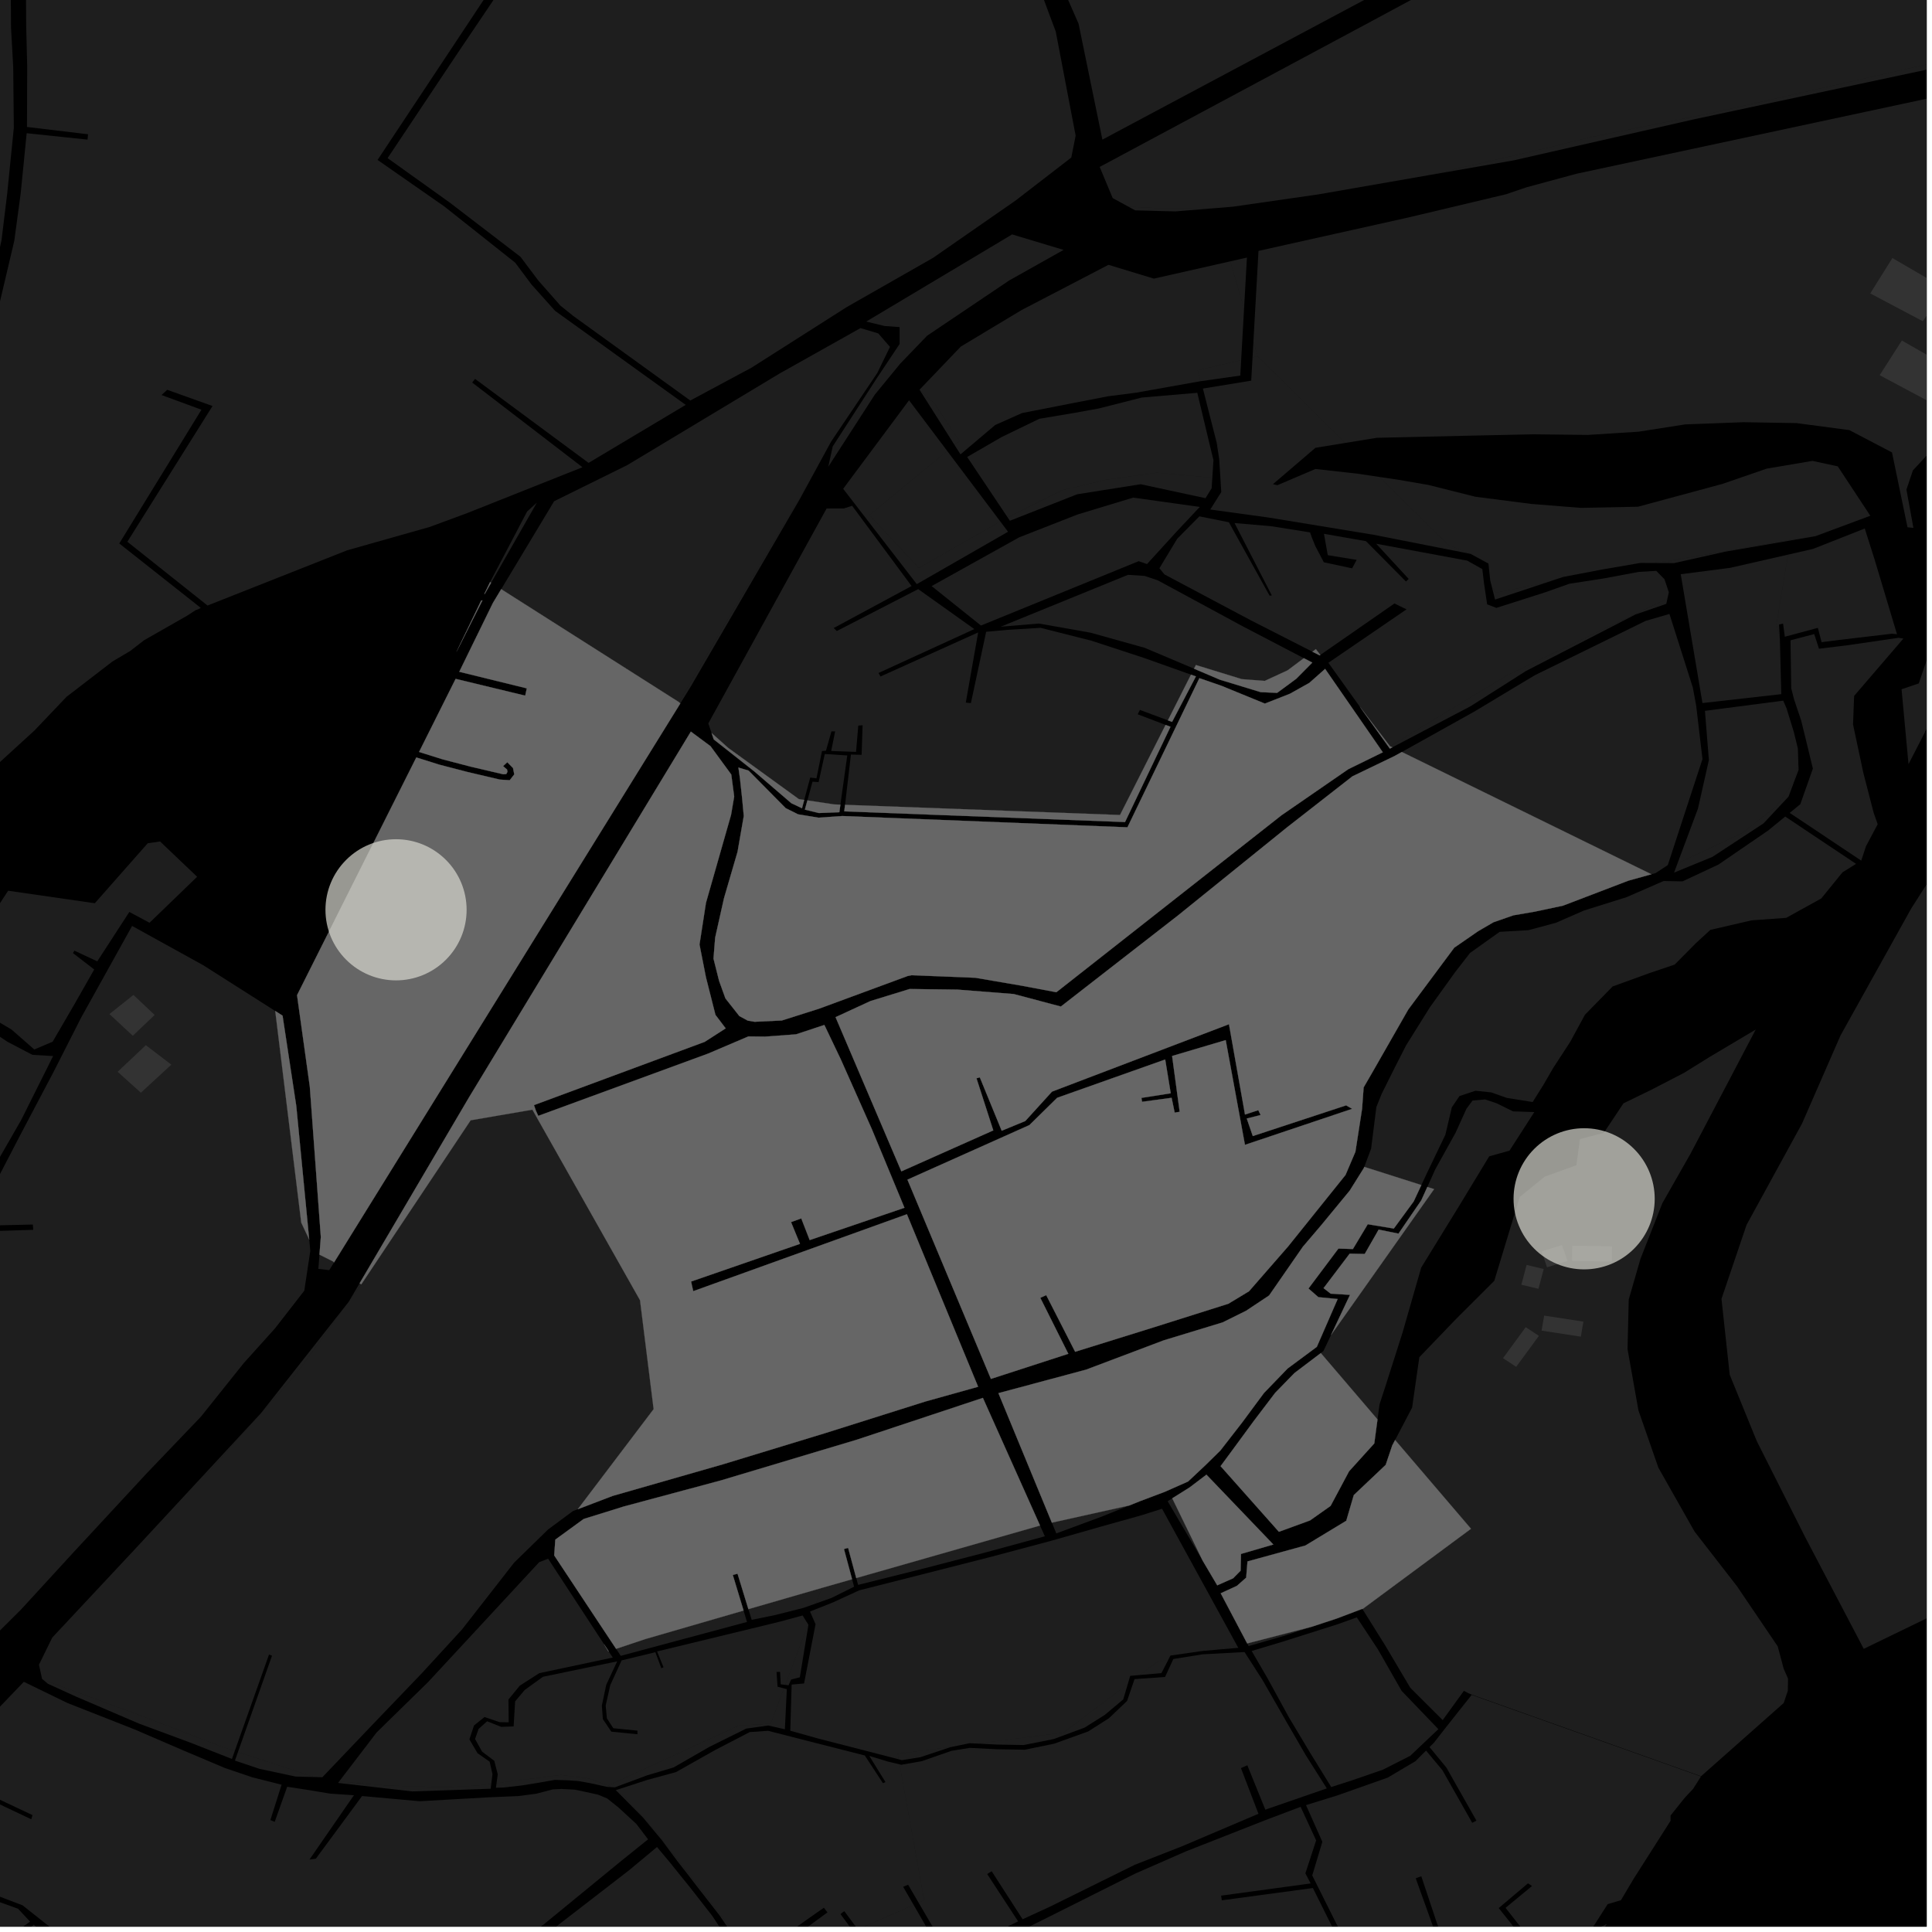 <?xml version="1.0" encoding="UTF-8"?>
<svg xmlns="http://www.w3.org/2000/svg" xmlns:xlink="http://www.w3.org/1999/xlink" width="361pt" height="361pt" viewBox="0 0 361 361" version="1.1">
<defs>
<clipPath id="clip1">
  <path d="M 355 90 L 360 90 L 360 143 L 355 143 Z M 355 90 "/>
</clipPath>
<clipPath id="clip2">
  <path d="M 157 337 L 257 337 L 257 360 L 157 360 Z M 157 337 "/>
</clipPath>
<clipPath id="clip3">
  <path d="M 280 359 L 301 359 L 301 360 L 280 360 Z M 280 359 "/>
</clipPath>
<clipPath id="clip4">
  <path d="M 244 316 L 318 316 L 318 360 L 244 360 Z M 244 316 "/>
</clipPath>
<clipPath id="clip5">
  <path d="M 168 308 L 248 308 L 248 360 L 168 360 Z M 168 308 "/>
</clipPath>
<clipPath id="clip6">
  <path d="M 160 355 L 177 355 L 177 360 L 160 360 Z M 160 355 "/>
</clipPath>
<clipPath id="clip7">
  <path d="M 321 142 L 360 142 L 360 309 L 321 309 Z M 321 142 "/>
</clipPath>
<clipPath id="clip8">
  <path d="M 234 17 L 360 17 L 360 98 L 234 98 Z M 234 17 "/>
</clipPath>
<clipPath id="clip9">
  <path d="M 266 9 L 360 9 L 360 33 L 266 33 Z M 266 9 "/>
</clipPath>
<clipPath id="clip10">
  <path d="M 351 63 L 360 63 L 360 76 L 351 76 Z M 351 63 "/>
</clipPath>
<clipPath id="clip11">
  <path d="M 349 48 L 360 48 L 360 61 L 349 61 Z M 349 48 "/>
</clipPath>
<clipPath id="clip12">
  <path d="M 115 323 L 173 323 L 173 360 L 115 360 Z M 115 323 "/>
</clipPath>
<clipPath id="clip13">
  <path d="M 0 345 L 23 345 L 23 360 L 0 360 Z M 0 345 "/>
</clipPath>
<clipPath id="clip14">
  <path d="M 0 314 L 122 314 L 122 360 L 0 360 Z M 0 314 "/>
</clipPath>
<clipPath id="clip15">
  <path d="M 115 334 L 141 334 L 141 360 L 115 360 Z M 115 334 "/>
</clipPath>
<clipPath id="clip16">
  <path d="M 0 345 L 142 345 L 142 360 L 0 360 Z M 0 345 "/>
</clipPath>
<clipPath id="clip17">
  <path d="M 205 0 L 360 0 L 360 39 L 205 39 Z M 205 0 "/>
</clipPath>
</defs>
<g id="surface2863">
<path style="fill-rule:nonzero;fill:rgb(0%,0%,0%);fill-opacity:1;stroke-width:0.03;stroke-linecap:square;stroke-linejoin:miter;stroke:rgb(0%,0%,0%);stroke-opacity:1;stroke-miterlimit:10;" d="M 0 178 L 360 178 L 360 -182 L 0 -182 Z M 0 178 " transform="matrix(1,0,0,1,0,182)"/>
<path style=" stroke:none;fill-rule:nonzero;fill:rgb(39.999%,39.999%,39.999%);fill-opacity:0.3;" d="M -13.992 -36.227 L -47.816 -49.77 L -48.219 -49.094 L -48.652 -48.359 L -15.879 -35.059 L -18.871 -23.758 L -15.094 -10.066 L -15.613 -9.805 L -24.934 -13.023 L -45.754 -23.918 L -46.223 -23.121 L -46.668 -22.363 L -25.559 -11.516 L -13.547 -6.965 L -12.875 -7.148 L -12.441 -7.789 L -17.137 -23.988 L -14.555 -34.867 L -11.684 -36.352 L -6.809 -38.449 L -3.074 -55.93 L 8.617 -55.371 L 14.422 -53.902 L 13.996 -48.973 L 11.309 -34.609 L 8.805 -26.32 L 5.051 -17.324 L 2.359 -11.359 L 1.996 -4.414 L 2.062 5.219 L 2.469 12.5 L 2.582 23.879 L 1.348 36.156 L 0.285 44.879 L -2.504 57.523 L -2.84 57.539 L -1.41 52.055 L -14.379 53.465 L -14.945 47.316 L -18.875 28.52 L -21.363 15.211 L -21.797 15.457 L -22.168 15.668 L -19.836 28.66 L -15.836 47.348 L -15.449 53.578 L -16.578 53.703 L -39.984 58.977 L -40.742 54.914 L -43.438 35.293 L -31.621 33.441 L -31.684 33.109 L -31.738 32.809 L -43.566 34.617 L -46.641 20.312 L -46.75 18.207 L -45.262 10.512 L -45.922 2.266 L -48.559 -4.656 L -69.988 -26.418 L -76.586 -30.703 L -101.309 -42.285 L -101.305 -42.309 L -100.086 -48.234 L -99.898 -54.504 L -100.461 -59.559 L -101.133 -66.281 L -88.199 -66.664 L -83.816 -65.734 L -77.516 -64.086 L -74.344 -65.18 L -71.605 -65.184 L -68.926 -64.668 L -64.84 -51.043 L -63.102 -51.121 L -61.535 -51.207 L -64.219 -60.984 L -64.047 -63.531 L -59.457 -63.457 L -54.176 -62.562 L -49.496 -61.75 L -43.258 -60.117 L -30.871 -58.492 L -22.383 -56.863 L -22.543 -51.359 L -51.887 -55.336 L -51.855 -54.738 L -51.82 -54.105 L -21.367 -49.625 L -20.996 -56.867 L -18.484 -56.902 L -10.918 -57.188 L -4.68 -56.109 L -8.48 -39.098 L -11.691 -37.801 Z M -13.992 -36.227 "/>
<path style=" stroke:none;fill-rule:nonzero;fill:rgb(39.999%,39.999%,39.999%);fill-opacity:0.3;" d="M 73.195 -29.863 L 73.258 -29.172 L 73.316 -28.512 L 81.977 -26.496 L 76.062 -19.848 L 69.781 -12.156 L 64.047 -4.738 L 62.121 -4.484 L 47.414 -9.777 L 47.168 -9.328 L 46.902 -8.832 L 61.855 -3.008 L 64.719 -3.273 L 71.086 -11.594 L 77.129 -18.949 L 88.844 -31.68 L 91.805 -35.625 L 92.746 -38.215 L 100.555 -66.285 L 113.199 -65.402 L 119.77 -57.898 L 125.656 -49.363 L 129.598 -44.391 L 137.688 -40.043 L 153.855 -34.453 L 191.328 -24.617 L 189.969 -17.594 L 189.723 -12.078 L 194.617 -1.211 L 197.27 5.895 L 200.988 25.352 L 200.172 29.441 L 189.777 37.461 L 174.332 48.188 L 158.219 57.375 L 140.438 68.691 L 128.984 74.84 L 107.129 59.047 L 104.719 57.109 L 100.609 52.449 L 97.246 47.977 L 84.035 37.852 L 72.426 29.547 L 85.266 10.289 L 97.891 -8.418 L 104.906 -18.727 L 109.492 -25.832 L 108.723 -26.207 L 107.977 -26.578 L 70.551 29.883 L 83.004 38.562 L 96.258 49.074 L 99.332 53.184 L 103.711 58.074 L 128.129 75.652 L 109.977 86.492 L 88.77 70.797 L 88.523 71.109 L 88.227 71.477 L 108.84 87.305 L 87.332 95.859 L 80.305 98.457 L 64.863 102.828 L 38.777 113.145 L 23.797 101.23 L 39.711 75.863 L 31.25 72.836 L 30.773 73.27 L 30.18 73.812 L 37.641 76.555 L 22.285 101.551 L 37.516 113.586 L 37.188 113.77 L 36.508 114.039 L 35.004 115.02 L 26.938 119.621 L 24.32 121.641 L 21.012 123.602 L 12.438 130.195 L 6.402 136.531 L -0.469 142.809 L -6.973 149.281 L -9.836 152.801 L -12.289 155.254 L -16.973 158.254 L -17.926 157.852 L -18.059 154.672 L -18.621 144.832 L -19.023 133.473 L -16.145 127.41 L -13.039 122.426 L -10.84 117.777 L -10.469 113.371 L -10.254 108.062 L -10.086 99.973 L -9.441 92.402 L -8.867 82.637 L -7.168 74.184 L -4.059 67.051 L -1.102 60.664 L -0.156 56.98 L 2.664 45.02 L 3.863 36.16 L 4.984 24.891 L 16.352 26.086 L 16.402 25.59 L 16.449 25.086 L 5.043 23.723 L 5.082 12.367 L 4.891 4.742 L 4.836 -4.66 L 5.078 -11.559 L 7.672 -16.766 L 52.223 -25.797 L 52.16 -26.305 L 52.105 -26.797 L 7.766 -17.77 L 11.477 -26.074 L 13.582 -33.02 L 59.992 -44.41 L 66.809 -45.707 L 91 -38.102 L 90.418 -36.402 L 87.73 -32.32 L 82.688 -27.621 Z M 73.195 -29.863 "/>
<g clip-path="url(#clip1)" clip-rule="nonzero">
<path style=" stroke:none;fill-rule:nonzero;fill:rgb(39.999%,39.999%,39.999%);fill-opacity:0.3;" d="M 408.176 90.824 L 383.074 102.914 L 372.973 110.887 L 356.613 142.789 L 355.312 128.793 L 358.535 127.695 L 362.477 115.992 L 363.68 111.012 L 360.434 103.555 L 360.566 97.184 L 407.902 90.508 Z M 408.176 90.824 "/>
</g>
<g clip-path="url(#clip2)" clip-rule="nonzero">
<path style=" stroke:none;fill-rule:nonzero;fill:rgb(39.999%,39.999%,39.999%);fill-opacity:0.3;" d="M 157.832 374.52 L 157.223 374.277 L 157.156 373.824 L 168.508 370.168 L 177.672 366.387 L 186.102 363.02 L 194.48 358.922 L 212.148 350.074 L 221.605 345.93 L 236.355 340.133 L 243.023 337.609 L 245.926 343.883 L 243.914 350.039 L 244.902 351.926 L 228.168 354.207 L 228.301 355.082 L 245.316 352.785 L 256.773 375.762 L 250.82 378.141 L 246.207 378.801 L 239.941 377.812 L 234.336 380.449 L 229.719 381.77 L 228.07 381.77 L 223.785 382.426 L 220.816 384.406 L 218.508 386.055 L 216.945 387.84 L 211.961 382.645 L 215.82 379.16 L 215.551 378.852 L 215.281 378.539 L 211.25 381.844 L 199.594 369.773 L 199.207 370.047 L 198.754 370.391 L 216.004 388.902 L 214.844 390.125 L 211.785 392.918 L 210.562 393.676 L 209.234 394.336 L 201.602 392.066 L 193.09 389.68 L 186.98 388.547 L 182.5 386.164 L 179.25 383.938 L 175.824 380.859 L 171.762 377.848 L 166.434 375.543 L 159.34 374.609 Z M 157.832 374.52 "/>
</g>
<path style=" stroke:none;fill-rule:nonzero;fill:rgb(39.999%,39.999%,39.999%);fill-opacity:0.3;" d="M 231.156 307.496 L 231.375 307.898 L 227.543 308.234 Z M 231.156 307.496 "/>
<path style=" stroke:none;fill-rule:nonzero;fill:rgb(39.999%,39.999%,39.999%);fill-opacity:0.3;" d="M 218.305 310.121 L 217.023 312.621 L 212.98 312.98 L 216.203 310.551 Z M 218.305 310.121 "/>
<path style=" stroke:none;fill-rule:nonzero;fill:rgb(39.999%,39.999%,39.999%);fill-opacity:0.3;" d="M 210.727 314.68 L 209.883 317.535 L 206.461 320.414 L 202.668 322.805 L 196.922 324.938 L 191.285 326.066 L 186.148 325.973 L 182.621 325.793 L 198.727 323.738 Z M 210.727 314.68 "/>
<path style=" stroke:none;fill-rule:nonzero;fill:rgb(39.999%,39.999%,39.999%);fill-opacity:0.3;" d="M 177.934 326.391 L 177.551 326.473 L 171.977 328.336 L 168.523 328.891 L 167.922 328.73 L 167.734 327.695 Z M 177.934 326.391 "/>
<g clip-path="url(#clip3)" clip-rule="nonzero">
<path style=" stroke:none;fill-rule:nonzero;fill:rgb(39.999%,39.999%,39.999%);fill-opacity:0.3;" d="M 298.785 360.145 L 300.227 359.52 L 292.695 372.207 L 288.738 380.449 L 287.09 387.371 L 287.055 387.953 L 287.016 388.07 L 286.387 393.43 L 286.293 397.469 L 286.348 398.5 L 284.469 396.621 L 283.652 393.734 L 282.961 389.582 L 282.816 385.23 L 282.434 383.258 L 281.609 381.055 L 280.887 378.586 L 281.328 377.387 L 285.793 375.273 L 289.363 373.211 L 292.285 369.766 Z M 298.785 360.145 "/>
</g>
<path style=" stroke:none;fill-rule:nonzero;fill:rgb(39.999%,39.999%,39.999%);fill-opacity:0.3;" d="M 233.879 308.492 L 239.727 306.734 L 249.844 303.527 L 253.523 302.211 L 257.449 308.156 L 261.898 315.945 L 268.762 323.098 L 263.5 328.082 L 258.406 330.668 L 252.828 332.594 L 248.746 333.914 L 244.809 327.527 L 240.828 320.875 L 236.812 313.539 Z M 233.879 308.492 "/>
<path style=" stroke:none;fill-rule:nonzero;fill:rgb(39.999%,39.999%,39.999%);fill-opacity:0.3;" d="M 291.867 232.645 L 292.883 235.621 L 289.062 236.797 L 288.047 233.82 Z M 291.867 232.645 "/>
<path style=" stroke:none;fill-rule:nonzero;fill:rgb(39.999%,39.999%,39.999%);fill-opacity:0.3;" d="M 288.449 237.121 L 287.465 240.816 L 284.27 240.051 L 285.25 236.355 Z M 288.449 237.121 "/>
<path style=" stroke:none;fill-rule:nonzero;fill:rgb(39.999%,39.999%,39.999%);fill-opacity:0.3;" d="M 295.859 246.949 L 295.383 249.758 L 288.051 248.633 L 288.531 245.824 Z M 295.859 246.949 "/>
<path style=" stroke:none;fill-rule:nonzero;fill:rgb(39.999%,39.999%,39.999%);fill-opacity:0.3;" d="M 301.211 232.891 L 301.152 235.734 L 293.73 235.602 L 293.785 232.758 Z M 301.211 232.891 "/>
<path style=" stroke:none;fill-rule:nonzero;fill:rgb(39.999%,39.999%,39.999%);fill-opacity:0.3;" d="M 280.844 253.773 L 285.086 247.984 L 287.547 249.609 L 283.305 255.398 Z M 280.844 253.773 "/>
<g clip-path="url(#clip4)" clip-rule="nonzero">
<path style=" stroke:none;fill-rule:nonzero;fill:rgb(39.999%,39.999%,39.999%);fill-opacity:0.3;" d="M 266.461 327.102 L 269.516 330.762 L 275.086 340.598 L 275.508 340.383 L 275.879 340.195 L 270.273 330.293 L 267.113 326.449 L 267.957 325.609 L 269.953 323.043 L 274.984 316.695 L 317.832 331.941 L 316.352 334.262 L 314.785 335.938 L 312.148 339.234 L 312.148 340.223 L 305.223 351.105 L 302.875 355.059 L 300.398 355.793 L 297.906 359.691 L 291.402 369.34 L 281.32 356.488 L 286.27 352.402 L 285.887 352.152 L 285.508 351.906 L 280.039 356.531 L 290.809 370.004 L 288.656 372.18 L 285.188 373.977 L 282.195 375.383 L 279.574 375.422 L 276.359 374.516 L 272.922 373.504 L 270.789 365.605 L 277.145 363.988 L 276.77 363.285 L 270.367 364.957 L 265.574 350.586 L 265.082 350.762 L 264.535 350.973 L 269.773 365.559 L 272.094 373.805 L 268.145 373.234 L 266.797 373.148 L 265 372.867 L 260.383 373.523 L 258.945 374.484 L 257.309 375.031 L 254.137 368.312 L 245.195 350.438 L 247.086 344.145 L 244.031 337.289 L 249.832 335.496 L 259.293 332.156 L 264.477 329.086 Z M 266.461 327.102 "/>
</g>
<g clip-path="url(#clip5)" clip-rule="nonzero">
<path style=" stroke:none;fill-rule:nonzero;fill:rgb(39.999%,39.999%,39.999%);fill-opacity:0.3;" d="M 185.297 349.645 L 184.891 349.898 L 184.457 350.168 L 190.238 359.008 L 184.719 361.758 L 176.879 364.48 L 171.641 355.52 L 172.68 355.062 L 168.094 329.676 L 168.406 329.754 L 172.266 329.07 L 177.82 327.137 L 181.227 326.598 L 186.25 326.852 L 191.5 326.941 L 196.969 325.816 L 203.332 323.523 L 207.199 321.066 L 210.598 317.828 L 211.992 313.746 L 217.691 313.348 L 219.242 309.992 L 224.691 309.117 L 232.547 308.688 L 235.898 313.91 L 240.312 321.609 L 244.016 328.008 L 247.914 334.168 L 236.43 338.141 L 233.066 329.848 L 232.543 330.078 L 231.875 330.375 L 235.145 338.91 L 220.824 345 L 212.027 348.445 L 196.199 356.262 L 191.078 358.621 Z M 185.297 349.645 "/>
</g>
<g clip-path="url(#clip6)" clip-rule="nonzero">
<path style=" stroke:none;fill-rule:nonzero;fill:rgb(39.999%,39.999%,39.999%);fill-opacity:0.3;" d="M 170.711 355.93 L 176.016 365.117 L 171.859 366.535 L 166.258 368.566 L 160.293 360.523 Z M 170.711 355.93 "/>
</g>
<g clip-path="url(#clip7)" clip-rule="nonzero">
<path style=" stroke:none;fill-rule:nonzero;fill:rgb(39.999%,39.999%,39.999%);fill-opacity:0.3;" d="M 421.395 275.438 L 417.824 275.305 L 404.906 281.035 L 391.504 287.312 L 375.672 294.797 L 348.246 308.09 L 337.324 287.258 L 328.258 269.273 L 323.203 256.871 L 321.664 242.699 L 326.348 228.875 L 336.707 209.957 L 343.91 193.473 L 357.121 169.75 L 370.871 148.188 L 374.617 142.176 L 380.398 146.352 L 385.344 152.945 L 399.191 171.082 L 400.84 186.578 L 398.203 200.426 L 434.141 221.527 L 451.617 244.938 L 452.277 249.223 L 449.969 252.52 L 449.309 265.051 Z M 421.395 275.438 "/>
</g>
<path style=" stroke:none;fill-rule:nonzero;fill:rgb(39.999%,39.999%,39.999%);fill-opacity:0.3;" d="M 357.344 97.641 L 357.527 98.641 L 356.422 98.523 L 356.27 97.789 Z M 357.344 97.641 "/>
<path style=" stroke:none;fill-rule:nonzero;fill:rgb(39.999%,39.999%,39.999%);fill-opacity:0.3;" d="M 339.016 100.223 L 334.547 100.992 L 334.57 100.852 Z M 339.016 100.223 "/>
<path style=" stroke:none;fill-rule:nonzero;fill:rgb(39.999%,39.999%,39.999%);fill-opacity:0.3;" d="M 275.016 316.648 L 274.383 316.387 L 273.535 315.934 L 269.57 321.406 L 263.516 315.371 L 258.848 307.484 L 254.582 300.66 L 274.859 285.656 L 260.68 269.066 L 263.859 263.008 L 265.207 253.598 L 272.117 246.406 L 279.211 239.328 L 283.969 223.652 L 288.633 219.859 L 294.551 217.723 L 295.211 212.852 L 299.676 211.676 L 303.352 206.16 L 308.598 203.605 L 314.641 200.48 L 319.438 197.5 L 328.062 192.375 L 315.871 215.59 L 310.621 224.812 L 306.535 235.195 L 304.336 242.805 L 304.109 252.07 L 306.145 263.531 L 309.875 274.242 L 316.629 286.172 L 324.539 296.359 L 332.172 307.629 L 333.277 311.773 L 334.102 313.66 L 334.062 315.926 L 333.293 318.211 L 317.848 331.895 Z M 275.016 316.648 "/>
<path style=" stroke:none;fill-rule:nonzero;fill:rgb(39.999%,39.999%,39.999%);fill-opacity:0.3;" d="M 245.055 303.977 L 239.797 305.707 L 233.305 307.574 L 233.039 307.078 Z M 245.055 303.977 "/>
<path style=" stroke:none;fill-rule:nonzero;fill:rgb(39.999%,39.999%,39.999%);fill-opacity:0.3;" d="M 333.57 152.574 L 346.809 161.414 L 344.273 163 L 340.309 167.879 L 333.754 171.504 L 327.289 171.969 L 319.59 173.75 L 316.883 176.234 L 312.922 180.234 L 308.215 181.824 L 301.328 184.32 L 296.156 189.605 L 293.395 194.68 L 290.219 199.555 L 288.418 202.668 L 286.379 205.918 L 281.559 205.148 L 278.633 204.117 L 275.688 203.809 L 272.699 204.809 L 271.277 206.914 L 270.074 212.023 L 266.742 218.965 L 265.586 221.43 L 254.918 218.035 L 256.195 214.629 L 257.176 206.867 L 258.164 204.395 L 260.648 199.418 L 262.75 195.297 L 267.188 188.199 L 271.863 181.695 L 274.668 178.074 L 280.211 174.117 L 285.602 173.805 L 290.738 172.422 L 295.957 170.137 L 303.91 167.645 L 310.852 164.621 L 314.383 164.688 L 321.102 161.543 L 330.387 155.18 Z M 333.57 152.574 "/>
<path style=" stroke:none;fill-rule:nonzero;fill:rgb(39.999%,39.999%,39.999%);fill-opacity:0.3;" d="M 334.41 151.891 L 336.391 150.27 L 338.742 143.617 L 337.359 137.906 L 336.559 134.645 L 335.23 130.695 L 334.699 128.621 L 334.562 119.641 L 338.992 118.477 L 339.883 121.215 L 345.277 120.559 L 354.758 119.176 L 355.656 119.316 L 346.449 130.035 L 346.246 135.375 L 348.176 144.438 L 350.105 151.891 L 350.852 154.004 L 348.66 158.133 L 347.777 160.812 Z M 334.41 151.891 "/>
<path style=" stroke:none;fill-rule:nonzero;fill:rgb(39.999%,39.999%,39.999%);fill-opacity:0.3;" d="M 336.027 142.621 L 336.07 143.852 L 334.191 148.855 L 329.516 153.855 L 319.984 160.105 L 312.801 163.055 L 313.441 161.336 L 325.668 155.586 L 331.93 150.637 L 335.227 146.023 Z M 336.027 142.621 "/>
<path style=" stroke:none;fill-rule:nonzero;fill:rgb(39.999%,39.999%,39.999%);fill-opacity:0.3;" d="M 246.797 252.828 L 247.281 252.461 L 248.711 249.445 L 267.965 222.188 L 266.703 221.785 L 268.184 218.496 L 271.992 211.629 L 274.012 207.172 L 275.148 205.641 L 277.504 205.434 L 279.613 206.137 L 282.715 207.66 L 286.691 207.793 L 282.059 215 L 278.262 216.066 L 272.727 225.195 L 265.559 236.848 L 263.977 242.352 L 262.066 249.012 L 258.879 259.004 L 257.77 262.414 L 257.391 265.223 Z M 246.797 252.828 "/>
<path style=" stroke:none;fill-rule:nonzero;fill:rgb(39.999%,39.999%,39.999%);fill-opacity:0.3;" d="M 334.105 103.633 L 338.77 102.566 L 347.871 98.977 L 348.48 98.891 L 350.234 104.418 L 354.461 118.512 L 353.535 118.41 L 343.734 119.562 L 340.367 119.992 L 339.672 117.316 L 333.5 118.977 L 333.172 116.512 L 332.805 116.605 L 332.418 116.699 L 332.562 119.199 L 331.93 116.68 Z M 334.105 103.633 "/>
<g clip-path="url(#clip8)" clip-rule="nonzero">
<path style=" stroke:none;fill-rule:nonzero;fill:rgb(39.999%,39.999%,39.999%);fill-opacity:0.3;" d="M 234.203 63.816 L 235.156 46.879 L 263.207 40.625 L 281.391 36.301 L 285.246 34.992 L 294.559 32.469 L 365.254 17.32 L 367.348 19.387 L 367.965 20.875 L 369.09 31.488 L 369.281 36.875 L 369.34 38.711 L 368.504 39.707 L 366.516 40.082 L 365.652 40.73 L 365.395 41.895 L 365.789 42.938 L 366.809 43.898 L 370.473 43.691 L 376.324 44.105 L 387.488 45.672 L 397.676 49.109 L 401.949 52.223 L 404.824 56.289 L 403.777 63.387 L 403.922 67.246 L 406.273 68.273 L 407.434 74.734 L 405.473 79.012 L 397.23 79.219 L 382.746 77.387 L 371.828 78.012 L 363.918 80.906 L 357.43 87.895 L 356.223 91.484 L 357.344 97.641 L 356.27 97.789 L 353.527 84.539 L 345.559 80.367 L 335.664 79.055 L 325.766 78.891 L 314.863 79.301 L 306.184 80.664 L 296.695 81.266 L 286.531 81.152 L 276.234 81.371 L 266.543 81.59 L 257.258 81.805 L 251.352 82.766 L 234.996 66.562 Z M 234.203 63.816 "/>
</g>
<path style=" stroke:none;fill-rule:nonzero;fill:rgb(39.999%,39.999%,39.999%);fill-opacity:0.3;" d="M 257.766 89.121 L 261.406 89.668 L 266.875 90.609 L 275.691 92.82 L 286.082 94.156 L 295.371 94.898 L 306.074 94.68 L 321.816 90.426 L 330.109 87.566 L 338.668 86.117 L 343.391 87.141 L 349.477 96.371 L 339.207 100.191 L 339.016 100.223 L 334.57 100.852 L 311.82 104.809 L 308.312 105.199 L 306.488 105.191 L 299.336 106.418 L 292.066 107.809 L 288.867 108.871 L 279.508 110.742 L 278.719 109.504 L 278.457 108.465 L 278.121 105.305 L 274.949 103.582 L 274.891 103.488 L 270.605 101.84 Z M 257.766 89.121 "/>
<path style=" stroke:none;fill-rule:nonzero;fill:rgb(39.999%,39.999%,39.999%);fill-opacity:0.3;" d="M 276.551 106.098 L 276.977 106.336 L 277.039 106.863 Z M 276.551 106.098 "/>
<g clip-path="url(#clip9)" clip-rule="nonzero">
<path style=" stroke:none;fill-rule:nonzero;fill:rgb(39.999%,39.999%,39.999%);fill-opacity:0.3;" d="M 372.789 10.23 L 367.012 11.52 L 316.48 22.305 L 282.797 29.973 L 266.984 32.727 L 290.387 27.324 L 296.98 25.676 L 320.062 21.062 L 371.168 9.52 Z M 372.789 10.23 "/>
</g>
<g clip-path="url(#clip10)" clip-rule="nonzero">
<path style=" stroke:none;fill-rule:nonzero;fill:rgb(39.999%,39.999%,39.999%);fill-opacity:0.3;" d="M 355.371 63.625 L 364.699 68.969 L 360.742 75.188 L 351.223 70.105 Z M 355.371 63.625 "/>
</g>
<g clip-path="url(#clip11)" clip-rule="nonzero">
<path style=" stroke:none;fill-rule:nonzero;fill:rgb(39.999%,39.999%,39.999%);fill-opacity:0.3;" d="M 353.602 48.219 L 363.422 53.93 L 359.281 60.023 L 349.461 54.824 Z M 353.602 48.219 "/>
</g>
<path style=" stroke:none;fill-rule:nonzero;fill:rgb(39.999%,39.999%,39.999%);fill-opacity:0.3;" d="M 229.887 48.832 L 232.992 48.129 L 232.453 57.734 Z M 229.887 48.832 "/>
<path style=" stroke:none;fill-rule:nonzero;fill:rgb(39.999%,39.999%,39.999%);fill-opacity:0.3;" d="M 347.871 98.977 L 348.438 98.75 L 348.48 98.891 Z M 347.871 98.977 "/>
<path style=" stroke:none;fill-rule:nonzero;fill:rgb(39.999%,39.999%,39.999%);fill-opacity:0.3;" d="M 103.559 290.637 L 103.762 287.684 L 109.066 283.824 L 116.555 281.492 L 134.723 276.617 L 160.18 268.988 L 183.656 261.199 L 194.332 285.051 L 159.992 294.863 L 158.477 289.23 L 158.086 289.336 L 157.695 289.438 L 159.215 295.086 L 153.555 296.703 L 141.027 300.328 L 139.84 300.672 L 137.812 294.051 L 137.367 294.172 L 136.926 294.289 L 138.938 300.938 L 120.586 306.262 L 115.117 308.086 Z M 103.559 290.637 "/>
<path style=" stroke:none;fill-rule:nonzero;fill:rgb(39.999%,39.999%,39.999%);fill-opacity:0.3;" d="M 112.855 307.207 L 113.73 308.547 L 113.66 308.57 Z M 112.855 307.207 "/>
<path style=" stroke:none;fill-rule:nonzero;fill:rgb(39.999%,39.999%,39.999%);fill-opacity:0.3;" d="M 227.445 296.223 L 224.711 291.59 L 219.039 279.965 L 222.297 277.922 L 225.426 275.547 L 237.926 288.594 L 231.879 290.359 L 231.812 293.484 L 230.414 294.906 Z M 227.445 296.223 "/>
<path style=" stroke:none;fill-rule:nonzero;fill:rgb(39.999%,39.999%,39.999%);fill-opacity:0.3;" d="M 94.793 142.426 L 94.395 142.789 L 94 143.152 L 94.746 143.789 L 94.82 144.211 L 94.598 144.637 L 94.02 144.672 L 87.969 143.254 L 82.75 141.895 L 78.305 140.504 L 85.137 126.848 L 98.137 129.984 L 98.277 129.34 L 98.434 128.621 L 85.816 125.523 L 92.109 112.652 L 93.652 110.09 L 126.848 131.184 L 127.113 131.449 L 62.422 235.879 L 62.227 235.703 L 59.695 234.438 L 59.949 231.145 L 57.891 203.062 L 55.504 185.953 L 77.789 141.531 L 82.098 142.883 L 87.352 144.25 L 93.414 145.672 L 95.242 145.785 L 96.094 144.695 L 95.859 143.512 Z M 94.793 142.426 "/>
<path style=" stroke:none;fill-rule:nonzero;fill:rgb(39.999%,39.999%,39.999%);fill-opacity:0.3;" d="M 222.543 126.062 L 223.457 126.391 L 219.004 134.887 L 218.227 134.598 Z M 222.543 126.062 "/>
<path style=" stroke:none;fill-rule:nonzero;fill:rgb(39.999%,39.999%,39.999%);fill-opacity:0.3;" d="M 217.793 135.453 L 218.707 135.801 L 210.215 153.602 L 157.754 151.605 L 157.898 150.383 L 209.277 152.285 Z M 217.793 135.453 "/>
<path style=" stroke:none;fill-rule:nonzero;fill:rgb(39.999%,39.999%,39.999%);fill-opacity:0.3;" d="M 150.27 149.469 L 149.852 151.023 L 147.863 150.082 L 140.938 144.133 L 133.367 138.16 L 132.965 136.969 L 136.082 139.758 L 149.27 149.32 Z M 150.27 149.469 "/>
<path style=" stroke:none;fill-rule:nonzero;fill:rgb(39.999%,39.999%,39.999%);fill-opacity:0.3;" d="M 260.16 139.641 L 259.703 139.883 L 254.109 132.078 L 259.723 139.43 Z M 260.16 139.641 "/>
<path style=" stroke:none;fill-rule:nonzero;fill:rgb(39.999%,39.999%,39.999%);fill-opacity:0.3;" d="M 246.703 122.379 L 246.582 122.461 L 245.234 121.773 L 245.875 121.293 Z M 246.703 122.379 "/>
<path style=" stroke:none;fill-rule:nonzero;fill:rgb(39.999%,39.999%,39.999%);fill-opacity:0.3;" d="M 232.633 208.254 L 229.637 191.379 L 196.574 203.969 L 191.574 209.469 L 187.172 211.281 L 183.082 201.305 L 182.781 201.391 L 182.457 201.48 L 185.598 211.219 L 168.422 218.871 L 156.125 190.059 L 162.656 187.047 L 169.961 184.801 L 178.867 184.91 L 189.418 185.738 L 198.223 188.074 L 220.141 171.031 L 240.52 154.57 L 252.711 145.055 L 260.551 141.281 L 261.934 140.512 L 308.57 163.359 L 304.277 164.551 L 292.055 169.223 L 286.734 170.352 L 282.777 171.031 L 279.055 172.328 L 276.199 173.992 L 271.73 177.078 L 263.141 188.625 L 256.566 200.129 L 254.797 203.191 L 254.504 207.215 L 253.262 215.215 L 251.418 219.539 L 240.68 232.91 L 233.375 241.285 L 229.523 243.609 L 215.508 248.035 L 200.895 252.582 L 195.488 241.996 L 194.98 242.234 L 194.379 242.5 L 199.617 252.961 L 185.156 257.652 L 169.559 220.422 L 192.344 210.227 L 197.539 205.125 L 217.719 197.973 L 218.754 204.285 L 213.277 205.145 L 213.34 205.527 L 213.398 205.875 L 218.918 205.129 L 219.492 207.898 L 220.004 207.812 L 220.426 207.742 L 219.012 197.316 L 229.027 194.348 L 232.621 213.918 L 252.656 207.191 L 251.992 206.809 L 251.531 206.539 L 234.09 212.277 L 232.961 209 L 235.551 208.344 L 235.336 207.895 L 235.117 207.441 Z M 232.633 208.254 "/>
<path style=" stroke:none;fill-rule:nonzero;fill:rgb(39.999%,39.999%,39.999%);fill-opacity:0.3;" d="M 129.09 136.703 L 132.762 139.426 L 136.641 144.723 L 137.184 148.832 L 136.602 152.246 L 131.91 168.695 L 130.703 176.492 L 131.902 182.59 L 133.684 189.633 L 135.594 192.152 L 131.676 194.672 L 99.773 206.492 L 100.145 207.562 L 100.578 208.504 L 132.332 196.859 L 139.836 193.66 L 142.949 193.695 L 148.734 193.27 L 154.035 191.516 L 157.113 197.965 L 162.895 210.961 L 169 225.676 L 151.293 231.711 L 149.719 227.664 L 148.766 228.008 L 147.805 228.352 L 149.477 232.418 L 129.137 239.457 L 129.309 240.281 L 129.535 241.258 L 169.457 226.887 L 182.766 259.121 L 172.918 261.871 L 154.129 267.801 L 135.074 273.609 L 114.469 279.516 L 107.965 282 L 122.133 263.301 L 119.594 242.957 L 99.484 207.348 L 87.941 209.328 L 67.5 239.992 L 67.199 239.777 L 87.648 205.031 Z M 129.09 136.703 "/>
<path style=" stroke:none;fill-rule:nonzero;fill:rgb(39.999%,39.999%,39.999%);fill-opacity:0.3;" d="M 254.582 300.66 L 254.555 300.613 L 249.723 302.441 L 245.055 303.977 L 233.039 307.078 L 228.094 297.711 L 231.109 296.328 L 232.852 294.789 L 233.098 291.758 L 243.922 288.781 L 251.555 284.16 L 252.961 279.359 L 258.922 273.715 L 260.152 270.07 L 260.68 269.066 L 274.859 285.656 Z M 254.582 300.66 "/>
<path style=" stroke:none;fill-rule:nonzero;fill:rgb(39.999%,39.999%,39.999%);fill-opacity:0.3;" d="M 265.586 221.43 L 264.148 224.496 L 260.438 229.559 L 255.57 228.75 L 252.793 233.383 L 250.086 233.301 L 244.488 240.766 L 246.34 242.379 L 249.945 242.727 L 246.051 251.664 L 240.598 255.707 L 236.18 260.281 L 232.055 265.852 L 228.023 271.039 L 225.234 273.777 L 222 276.82 L 217.656 278.746 L 213.004 280.5 L 211.062 281.285 L 196.543 284.512 L 186.559 260.316 L 202.957 255.918 L 217.43 250.453 L 228.445 247.098 L 232.852 244.914 L 237.137 242.062 L 243.449 232.953 L 246.855 228.957 L 252.199 222.473 L 254.828 218.273 L 254.918 218.035 Z M 265.586 221.43 "/>
<path style=" stroke:none;fill-rule:nonzero;fill:rgb(39.999%,39.999%,39.999%);fill-opacity:0.3;" d="M 89.91 112.211 L 90.148 112.184 L 85.309 121.77 Z M 89.91 112.211 "/>
<path style=" stroke:none;fill-rule:nonzero;fill:rgb(39.999%,39.999%,39.999%);fill-opacity:0.3;" d="M 52.797 189.777 L 55.359 206.641 L 57.777 231.609 L 56.289 228.449 L 51.43 188.906 Z M 52.797 189.777 "/>
<path style=" stroke:none;fill-rule:nonzero;fill:rgb(39.999%,39.999%,39.999%);fill-opacity:0.3;" d="M 243.625 122.984 L 245.203 123.809 L 242.203 126.836 L 238.633 129.465 L 235.566 129.328 L 227.918 126.996 L 223.266 125.012 L 223.109 124.945 L 223.457 124.262 L 232.027 126.898 L 236.312 127.23 L 240.602 125.25 Z M 243.625 122.984 "/>
<path style=" stroke:none;fill-rule:nonzero;fill:rgb(39.999%,39.999%,39.999%);fill-opacity:0.3;" d="M 210.668 154.586 L 224.109 126.719 L 228.23 128.145 L 236.344 131.469 L 241.012 129.637 L 244.652 127.598 L 247.602 124.988 L 258.379 140.566 L 251.926 143.73 L 239.473 152.32 L 197.383 185.402 L 191.008 184.199 L 182.25 182.699 L 170.328 182.223 L 169.582 182.375 L 153.035 188.477 L 146.094 190.68 L 140.988 190.922 L 139.723 190.707 L 138.148 189.852 L 135.551 186.559 L 134.367 183.285 L 133.32 179.117 L 133.633 175.191 L 135.277 167.855 L 137.816 159.145 L 138.977 152.473 L 138.676 149.227 L 138.273 145.523 L 137.977 143.418 L 139.879 143.992 L 146.805 151.004 L 149.113 152.156 L 152.953 152.789 L 157.383 152.477 Z M 210.668 154.586 "/>
<path style=" stroke:none;fill-rule:nonzero;fill:rgb(39.999%,39.999%,39.999%);fill-opacity:0.3;" d="M 91.77 108.891 L 90.582 110.973 L 90.5 110.984 L 91.57 108.766 Z M 91.77 108.891 "/>
<path style=" stroke:none;fill-rule:nonzero;fill:rgb(39.999%,39.999%,39.999%);fill-opacity:0.3;" d="M 248.625 281.383 L 244.789 284.094 L 238.965 286.219 L 228.07 273.953 L 230.023 271.309 L 234.191 265.629 L 238.266 260.262 L 241.867 256.562 L 246.797 252.828 L 257.391 265.223 L 256.789 269.707 L 252.082 274.91 Z M 248.625 281.383 "/>
<path style=" stroke:none;fill-rule:nonzero;fill:rgb(39.999%,39.999%,39.999%);fill-opacity:0.3;" d="M 248.711 249.445 L 252.254 241.945 L 248.645 241.727 L 247.312 240.695 L 252.191 234.25 L 255.004 234.305 L 257.082 230.676 L 257.605 229.754 L 261.312 230.508 L 265.57 224.289 L 266.703 221.785 L 267.965 222.188 Z M 248.711 249.445 "/>
<path style=" stroke:none;fill-rule:nonzero;fill:rgb(39.999%,39.999%,39.999%);fill-opacity:0.3;" d="M 157.031 150.352 L 156.832 151.762 L 152.992 151.918 L 150.395 151.277 L 150.867 149.559 L 155.863 150.309 Z M 157.031 150.352 "/>
<path style=" stroke:none;fill-rule:nonzero;fill:rgb(39.999%,39.999%,39.999%);fill-opacity:0.3;" d="M 152.461 299.613 L 150.109 300.445 L 144.766 301.793 L 140.453 302.672 L 139.84 300.672 L 141.027 300.328 L 153.555 296.703 Z M 152.461 299.613 "/>
<path style=" stroke:none;fill-rule:nonzero;fill:rgb(39.999%,39.999%,39.999%);fill-opacity:0.3;" d="M 138.938 300.938 L 139.578 303.066 L 115.988 309.398 L 115.117 308.086 L 120.586 306.262 Z M 138.938 300.938 "/>
<path style=" stroke:none;fill-rule:nonzero;fill:rgb(39.999%,39.999%,39.999%);fill-opacity:0.3;" d="M 151.355 301.121 L 151.988 300.867 L 151.641 301.785 Z M 151.355 301.121 "/>
<path style=" stroke:none;fill-rule:nonzero;fill:rgb(39.999%,39.999%,39.999%);fill-opacity:0.3;" d="M 63.367 332.879 L 70.367 323.719 L 80 314.289 L 88.195 305.449 L 100.738 291.906 L 102.418 291.246 L 112.855 307.207 L 113.66 308.57 L 113.73 308.547 L 114.496 309.719 L 100.777 312.633 L 97.137 314.957 L 95.004 317.559 L 95.051 321.824 L 93.34 321.785 L 90.527 320.832 L 88.574 322.406 L 87.707 325 L 89.223 327.586 L 91.492 329.18 L 92.02 331.492 L 91.797 333.305 L 89.262 333.629 L 82.996 333.961 L 72.117 333.629 Z M 63.367 332.879 "/>
<path style=" stroke:none;fill-rule:nonzero;fill:rgb(39.999%,39.999%,39.999%);fill-opacity:0.3;" d="M 115.324 310.43 L 113.277 314.809 L 112.457 318.688 L 112.648 321.223 L 114.23 323.566 L 119.105 324.051 L 119.105 323.375 L 114.602 322.926 L 113.398 321.078 L 113.172 318.695 L 114.027 314.883 L 116.148 310.25 L 122.453 308.719 L 123.574 311.719 L 123.793 311.617 L 123.977 311.531 L 122.781 308.578 L 140.488 304.285 L 145.594 303.043 L 149.973 301.855 L 150.996 303.5 L 146.73 314.824 L 145.879 314.715 L 145.762 312.391 L 145.438 312.398 L 145.098 312.41 L 145.293 315.168 L 146.484 315.48 L 143.996 322.09 L 138.059 322.418 L 113.66 333.629 L 110.035 332.312 L 104.758 331.652 L 92.785 333.18 L 93.004 331.543 L 92.359 329.012 L 90.082 327.297 L 88.766 324.938 L 89.422 323.062 L 91.02 321.625 L 93.656 322.672 L 95.973 322.582 L 96.25 317.914 L 98.047 315.773 L 101.453 313.312 Z M 115.324 310.43 "/>
<path style=" stroke:none;fill-rule:nonzero;fill:rgb(39.999%,39.999%,39.999%);fill-opacity:0.3;" d="M 107.965 282 L 107.059 282.344 L 102.414 285.785 L 96.074 291.977 L 86.332 304.465 L 78.824 312.645 L 69.441 322.426 L 60.234 332.082 L 58.762 332.047 L 44.465 327.363 L 50.828 309.371 L 50.543 309.262 L 50.27 309.152 L 43.871 327.168 L 41.453 326.375 L 25.957 320.441 L 8.004 313.828 L 7.863 313.707 L 7.277 311.059 L 9.762 305.988 L 25.051 289.641 L 38.102 275.562 L 38.484 275.602 L 55.301 256.805 L 64.895 243.582 L 65.152 243.258 L 65.238 243.109 L 67.5 239.992 L 87.941 209.328 L 99.484 207.348 L 119.594 242.957 L 122.133 263.301 Z M 107.965 282 "/>
<path style=" stroke:none;fill-rule:nonzero;fill:rgb(39.999%,39.999%,39.999%);fill-opacity:0.3;" d="M 194.332 285.051 L 195.234 287.062 L 183.766 290.18 L 172.551 293.09 L 160.336 296.141 L 159.992 294.863 Z M 194.332 285.051 "/>
<path style=" stroke:none;fill-rule:nonzero;fill:rgb(39.999%,39.999%,39.999%);fill-opacity:0.3;" d="M 159.215 295.086 L 159.59 296.48 L 155.363 298.578 L 152.461 299.613 L 153.555 296.703 Z M 159.215 295.086 "/>
<path style=" stroke:none;fill-rule:nonzero;fill:rgb(39.999%,39.999%,39.999%);fill-opacity:0.3;" d="M 151.988 300.867 L 155.691 299.391 L 160.547 297.16 L 172.27 294.188 L 184.766 291.004 L 196.492 287.883 L 205.812 285.223 L 213.242 283.145 L 217.129 281.914 L 231.156 307.496 L 227.543 308.234 L 224.629 308.492 L 218.699 309.348 L 218.305 310.121 L 216.203 310.551 L 212.98 312.98 L 211.184 313.141 L 210.727 314.68 L 198.727 323.738 L 182.621 325.793 L 181.176 325.723 L 177.934 326.391 L 167.734 327.695 L 167.922 328.73 L 166.328 328.316 L 162.066 327.215 L 152.883 324.852 L 147.668 323.391 L 147.922 314.766 L 150.242 314.562 L 152.387 303.492 L 151.641 301.785 Z M 151.988 300.867 "/>
<path style=" stroke:none;fill-rule:nonzero;fill:rgb(39.999%,39.999%,39.999%);fill-opacity:0.3;" d="M 224.711 291.59 L 218.176 280.508 L 219.039 279.965 Z M 224.711 291.59 "/>
<path style=" stroke:none;fill-rule:nonzero;fill:rgb(39.999%,39.999%,39.999%);fill-opacity:0.3;" d="M 150.996 303.5 L 151.059 303.602 L 149.453 313.41 L 147.828 313.824 L 147.344 314.902 L 146.73 314.824 Z M 150.996 303.5 "/>
<path style=" stroke:none;fill-rule:nonzero;fill:rgb(39.999%,39.999%,39.999%);fill-opacity:0.3;" d="M 146.484 315.48 L 147.023 315.621 L 146.656 323.121 L 143.555 322.418 L 139.445 322.988 L 132.578 326.391 L 125.871 330.25 L 120.949 331.715 L 114.879 333.973 L 114.102 333.926 L 113.66 333.629 L 138.059 322.418 L 143.996 322.09 Z M 146.484 315.48 "/>
<g clip-path="url(#clip12)" clip-rule="nonzero">
<path style=" stroke:none;fill-rule:nonzero;fill:rgb(39.999%,39.999%,39.999%);fill-opacity:0.3;" d="M 171.641 355.52 L 169.688 352.172 L 169.242 352.352 L 168.762 352.559 L 170.711 355.93 L 160.293 360.523 L 157.766 357.109 L 157.406 357.355 L 157.051 357.664 L 159.445 360.895 L 142.602 368.32 L 141.566 367.566 L 141.238 366.832 L 144.555 364.207 L 151.172 359.859 L 154.609 357.34 L 154.277 356.902 L 153.945 356.461 L 150.441 358.918 L 144.105 363.477 L 140.941 366.164 L 140.695 365.613 L 122.562 342.203 L 116.629 335.609 L 115.273 334.703 L 115.062 334.496 L 120.891 332.602 L 126.324 331.113 L 133.531 327.051 L 140.086 323.645 L 143.527 323.406 L 152.289 325.652 L 161.59 328.016 L 164.977 333.188 L 165.227 333.09 L 165.461 333 L 162.43 328.098 L 165.926 329.16 L 168.094 329.676 L 172.68 355.062 Z M 171.641 355.52 "/>
</g>
<path style=" stroke:none;fill-rule:nonzero;fill:rgb(39.999%,39.999%,39.999%);fill-opacity:0.3;" d="M 211.062 281.285 L 205.789 283.41 L 197.371 286.52 L 196.543 284.512 Z M 211.062 281.285 "/>
<path style=" stroke:none;fill-rule:nonzero;fill:rgb(39.999%,39.999%,39.999%);fill-opacity:0.3;" d="M 63.164 333.148 L 63.367 332.879 L 72.117 333.629 L 82.996 333.961 L 89.262 333.629 L 91.797 333.305 L 91.684 334.23 L 77.023 334.73 Z M 63.164 333.148 "/>
<g clip-path="url(#clip13)" clip-rule="nonzero">
<path style=" stroke:none;fill-rule:nonzero;fill:rgb(39.999%,39.999%,39.999%);fill-opacity:0.3;" d="M -24.645 345.637 L -16.875 349.047 L -3.848 354.055 L 3.375 356.656 L 5.621 359.059 L -10.758 371.086 L -10.484 371.289 L -10.211 371.488 L 6.324 359.637 L 12.832 365.152 L 3.441 372.199 L 3.867 374.242 L 4.207 374.121 L 4.543 374 L 4.117 372.309 L 13.195 365.852 L 22.07 373.684 L -13.324 389.762 L -13.914 389.703 L -25.41 377.18 L -25.918 377.637 L -26.52 378.273 L -15.523 390.457 L -17.562 391.344 L -19.152 392.883 L -19.07 394.152 L -18.496 395.094 L -10.973 398.004 L -5.641 400.172 L -1.102 398.246 L -0.836 398.23 L -0.664 398.359 L 3.984 407.188 L 9.895 417.57 L -4.219 424.926 L -27.68 437.5 L -38.957 443.055 L -47.133 446.328 L -64.359 450.723 L -66.914 447.402 L -69.672 440.977 L -72.637 434.812 L -74.387 427.816 L -74.414 420.359 L -72.914 413.707 L -70.438 408.234 L -67.285 402.227 L -62.98 392.777 L -59.281 384.078 L -55.066 376.414 L -48.629 370.441 L -25.922 346.473 Z M -24.645 345.637 "/>
</g>
<path style=" stroke:none;fill-rule:nonzero;fill:rgb(39.999%,39.999%,39.999%);fill-opacity:0.3;" d="M 114.102 333.926 L 113.41 333.879 L 110.16 333.168 L 108.102 332.797 L 106.172 332.66 L 103.66 332.578 L 100.621 333.113 L 97.527 333.613 L 94.172 334 L 92.668 334.047 L 92.785 333.18 L 104.758 331.652 L 110.035 332.312 L 113.66 333.629 Z M 114.102 333.926 "/>
<g clip-path="url(#clip14)" clip-rule="nonzero">
<path style=" stroke:none;fill-rule:nonzero;fill:rgb(39.999%,39.999%,39.999%);fill-opacity:0.3;" d="M 11.477 416.742 L 6.801 410.055 L 6.828 408.773 L 0.055 397.805 L -0.547 397.352 L -1.32 397.402 L -5.648 399.234 L -10.625 397.211 L -17.871 394.41 L -18.184 393.898 L -18.227 393.211 L -17.035 392.059 L -14.402 391.32 L 23.816 374.391 L 28.488 381.82 L 29.121 381.543 L 29.754 381.234 L 24.449 373.121 L 19.957 370.012 L 14.59 364.246 L 4.219 356.016 L -3.543 353.062 L -16.328 347.637 L -24.062 344.535 L -12.203 331.383 L 5.84 339.938 L 6.074 339.156 L -11.496 330.875 L 4.453 314.25 L 12.582 318.203 L 25.133 323.141 L 34.305 327.094 L 42.031 330.363 L 47.18 332.109 L 52.617 333.48 L 50.52 340.082 L 50.922 340.25 L 51.328 340.422 L 53.66 333.863 L 57.121 334.391 L 61.703 335.145 L 66.129 335.445 L 57.828 347.465 L 59.016 347.301 L 67.656 335.594 L 78.43 336.566 L 91.254 335.836 L 96.832 335.602 L 100.219 335.16 L 103.273 334.355 L 104.91 334.27 L 107.355 334.398 L 109.34 334.805 L 111.758 335.344 L 113.457 336.047 L 115.57 337.738 L 118.91 340.809 L 121.09 343.684 L 115.59 348.117 L 101.457 359.699 L 79.734 375.18 L 67.043 360.559 L 66.438 361.031 L 65.746 361.562 L 77.926 376.125 L 62.75 386.613 L 49.719 396.809 L 40.559 401.707 L 32.594 405.195 L 24.492 397.262 L 18.973 390.348 L 18.566 390.645 L 18.137 390.961 L 23.703 397.82 L 31.812 405.906 Z M 11.477 416.742 "/>
</g>
<g clip-path="url(#clip15)" clip-rule="nonzero">
<path style=" stroke:none;fill-rule:nonzero;fill:rgb(39.999%,39.999%,39.999%);fill-opacity:0.3;" d="M 140.941 366.164 L 140.41 366.617 L 137.969 363.113 L 134.441 357.887 L 130.074 352.277 L 128.352 350.031 L 126.633 347.84 L 123.625 343.781 L 120.172 339.641 L 117.188 336.629 L 115.273 334.703 L 116.629 335.609 L 122.562 342.203 L 140.695 365.613 Z M 140.941 366.164 "/>
</g>
<path style=" stroke:none;fill-rule:nonzero;fill:rgb(39.999%,39.999%,39.999%);fill-opacity:0.3;" d="M 58.762 332.047 L 55.23 331.957 L 48.473 330.512 L 43.898 328.973 L 44.465 327.363 Z M 58.762 332.047 "/>
<path style=" stroke:none;fill-rule:nonzero;fill:rgb(39.999%,39.999%,39.999%);fill-opacity:0.3;" d="M 43.871 327.168 L 43.34 328.668 L 35.547 325.609 L 25.996 322.07 L 14.133 316.984 L 8.961 314.625 L 8.004 313.828 L 25.957 320.441 L 41.453 326.375 Z M 43.871 327.168 "/>
<g clip-path="url(#clip16)" clip-rule="nonzero">
<path style=" stroke:none;fill-rule:nonzero;fill:rgb(39.999%,39.999%,39.999%);fill-opacity:0.3;" d="M 122.762 345.117 L 125.207 348.043 L 127.109 350.41 L 128.926 352.656 L 133.102 358.004 L 139.285 367.391 L 141.059 369.324 L 109.375 393.969 L 48.379 440.457 L 41.715 447.895 L 39.227 449.762 L 36.395 452.523 L 32.211 457.02 L 29.043 461.449 L 26.594 464.773 L 20.023 472.109 L 7.492 485.297 L 0.898 487.605 L -9.652 490.902 L -26.469 491.234 L -47.57 491.234 L -64.715 490.242 L -82.969 489.438 L -70.789 479.891 L -65.133 473.891 L -63.363 467.43 L -63.742 462.645 L -63.727 462.547 L -63.766 462.332 L -63.977 459.656 L -64.754 452.613 L -46.754 448.352 L -44.504 453.613 L -42.789 459.008 L -41.547 463.754 L -40.215 467.34 L -36.602 470.988 L -29.727 475.922 L -22.402 481.039 L -16.504 485.305 L -7.148 473.738 L -7.52 473.512 L -7.898 473.277 L -16.871 483.773 L -22.105 479.824 L -28.965 475.074 L -34.887 470.359 L -32.145 467.73 L -32.551 467.402 L -32.953 467.125 L -35.828 469.438 L -39.203 466.309 L -40.234 463.547 L -41.523 458.746 L -43.598 452.922 L -45.469 448.312 L -39.641 445.371 L -31.074 441.07 L -20.777 435.988 L -10.664 430.57 L -4.297 427.141 L 2.336 436.727 L -6.57 442.508 L -6.285 442.809 L -6 443.105 L 2.781 437.266 L 8.93 444.926 L -5.852 455.582 L -5.602 455.852 L -5.348 456.117 L 9.562 445.465 L 11.906 448.516 L 12.293 448.242 L 12.664 447.973 L -1.664 427.145 L 4.84 423.648 L 15.328 416.703 L 27.766 410.266 L 41.934 402.707 L 49.742 398.527 L 64.301 388.207 L 77.02 379.254 L 86.809 373.09 L 90.633 370.227 L 102.926 360.758 L 117.586 349.43 Z M 122.762 345.117 "/>
</g>
<path style=" stroke:none;fill-rule:nonzero;fill:rgb(39.999%,39.999%,39.999%);fill-opacity:0.3;" d="M 62.422 235.879 L 61.52 237.336 L 59.488 237.094 L 59.695 234.438 L 62.227 235.703 Z M 62.422 235.879 "/>
<path style=" stroke:none;fill-rule:nonzero;fill:rgb(39.999%,39.999%,39.999%);fill-opacity:0.3;" d="M 27.938 172.422 L 24.168 170.402 L 18.176 179.629 L 13.91 177.633 L 13.766 177.859 L 13.625 178.082 L 17.605 181.152 L 13.949 187.574 L 9.836 194.645 L 6.406 196.098 L 2.156 192.375 L -6.102 187.496 L -10.484 185.211 L -1.738 171.41 L 1.523 166.434 L 17.715 168.773 L 27.605 157.562 L 29.914 157.234 L 36.836 163.828 Z M 27.938 172.422 "/>
<path style=" stroke:none;fill-rule:nonzero;fill:rgb(39.999%,39.999%,39.999%);fill-opacity:0.3;" d="M 38.102 275.562 L 48.773 264.043 L 64.895 243.582 L 55.301 256.805 L 38.484 275.602 Z M 38.102 275.562 "/>
<path style=" stroke:none;fill-rule:nonzero;fill:rgb(39.999%,39.999%,39.999%);fill-opacity:0.3;" d="M 65.238 243.109 L 67.199 239.777 L 67.5 239.992 Z M 65.238 243.109 "/>
<path style=" stroke:none;fill-rule:nonzero;fill:rgb(39.999%,39.999%,39.999%);fill-opacity:0.3;" d="M -11.305 186.504 L -6.672 189.324 L 1.418 194.672 L 6.066 197.105 L 9.926 197.324 L 3.953 209.285 L -0.992 217.891 L -9.5 213.004 L -9.613 213.312 L -9.754 213.617 L -1.418 218.703 L -5.508 225.852 L -11.918 237.344 L -28.195 230.285 L -28.621 230.871 L -29.047 231.461 L -12.695 238.473 L -15.402 242.434 L -21.738 249.441 L -31.898 258.383 L -45.527 269.59 L -55.727 277.836 L -65.121 285.328 L -66.691 284.504 L -81.859 275.27 L -47.824 243.125 L -44.258 244.961 L -42.898 242.332 L -43.297 242.199 L -43.699 242.066 L -44.82 243.938 L -47.273 242.605 L -46.25 241.641 Z M -11.305 186.504 "/>
<path style=" stroke:none;fill-rule:nonzero;fill:rgb(39.999%,39.999%,39.999%);fill-opacity:0.3;" d="M 57.777 231.609 L 57.98 233.734 L 56.859 241.168 L 51.398 248.199 L 45.523 254.727 L 37.527 264.73 L 27.434 275.273 L 13.785 290 L 3.918 300.758 L -4.66 309.301 L -9.98 307.91 L -43.281 296.043 L -53.504 291.426 L -64.445 285.684 L -55.48 278.219 L -45.602 271.219 L -30.906 258.305 L -21.109 250.344 L -14.707 243.531 L -11.02 238.582 L -4.676 227.637 L -0.52 230.012 L 6.211 229.797 L 6.172 229.305 L 6.133 228.809 L -0.664 228.965 L -4.227 226.637 L -0.16 219.684 L 3.898 211.871 L 9.941 200.418 L 15.148 190.168 L 24.684 173.012 L 37.973 180.355 L 51.43 188.906 L 56.289 228.449 Z M 57.777 231.609 "/>
<path style=" stroke:none;fill-rule:nonzero;fill:rgb(39.999%,39.999%,39.999%);fill-opacity:0.3;" d="M 21.98 200.266 L 27.254 195.297 L 32.012 198.934 L 26.324 204.176 Z M 21.98 200.266 "/>
<path style=" stroke:none;fill-rule:nonzero;fill:rgb(39.999%,39.999%,39.999%);fill-opacity:0.3;" d="M 20.449 189.48 L 24.938 185.906 L 28.895 189.648 L 24.812 193.539 Z M 20.449 189.48 "/>
<path style=" stroke:none;fill-rule:nonzero;fill:rgb(39.999%,39.999%,39.999%);fill-opacity:0.3;" d="M 150.672 91 L 149.457 93.234 L 129.055 128.312 L 127.113 131.449 L 126.848 131.184 L 150.59 90.961 Z M 150.672 91 "/>
<path style=" stroke:none;fill-rule:nonzero;fill:rgb(39.999%,39.999%,39.999%);fill-opacity:0.3;" d="M 233.793 71.125 L 234.039 66.785 L 234.996 66.562 L 251.352 82.766 L 245.797 83.672 L 237.848 90.473 L 238.691 90.66 L 245.789 87.629 L 253.711 88.516 L 257.766 89.121 L 270.605 101.84 L 274.891 103.488 L 274.949 103.582 L 274.801 103.5 L 256.645 99.922 L 237.059 96.707 L 226.137 95.207 L 228.199 91.945 L 227.812 85.785 L 227.652 84.742 L 227.742 84.035 L 226.246 78.434 L 224.766 72.605 Z M 233.793 71.125 "/>
<path style=" stroke:none;fill-rule:nonzero;fill:rgb(39.999%,39.999%,39.999%);fill-opacity:0.3;" d="M 311.859 105.215 L 308.312 105.199 L 311.82 104.809 Z M 311.859 105.215 "/>
<path style=" stroke:none;fill-rule:nonzero;fill:rgb(39.999%,39.999%,39.999%);fill-opacity:0.3;" d="M 288.867 108.871 L 279.355 112.031 L 278.719 109.504 L 279.508 110.742 Z M 288.867 108.871 "/>
<path style=" stroke:none;fill-rule:nonzero;fill:rgb(39.999%,39.999%,39.999%);fill-opacity:0.3;" d="M 154.453 95.012 L 157.676 95.004 L 159.223 94.508 L 170.328 109.504 L 155.777 117.352 L 156.043 117.602 L 156.363 117.906 L 171.57 110.078 L 182.055 117.547 L 164.152 125.75 L 164.336 126.074 L 164.523 126.406 L 182.773 118.168 L 180.461 131.281 L 180.984 131.34 L 181.418 131.367 L 184.266 118.051 L 188.246 117.695 L 194.434 117.309 L 203.953 119.723 L 213.68 122.91 L 222.543 126.062 L 218.227 134.598 L 212.996 132.652 L 212.789 133.062 L 212.586 133.469 L 217.793 135.453 L 209.277 152.285 L 157.898 150.383 L 159 140.988 L 160.996 141.043 L 161.18 135.516 L 160.781 135.547 L 160.375 135.578 L 159.953 140.492 L 155.312 140.328 L 156.047 136.656 L 155.359 136.656 L 154.332 140.273 L 153.594 140.332 L 152.559 145.434 L 151.391 145.293 L 150.27 149.469 L 149.27 149.32 L 136.082 139.758 L 132.965 136.969 L 132.352 135.168 Z M 154.453 95.012 "/>
<path style=" stroke:none;fill-rule:nonzero;fill:rgb(39.999%,39.999%,39.999%);fill-opacity:0.3;" d="M 224.105 96.484 L 229.617 97.582 L 237.23 111.305 L 237.438 111.285 L 237.645 111.262 L 230.676 97.734 L 237.5 98.32 L 244.789 99.48 L 245.113 100.41 L 245.777 102.047 L 247.363 105.062 L 252.645 106.195 L 253.07 105.406 L 253.496 104.613 L 248.098 103.738 L 247.387 99.746 L 255.234 101.117 L 262.711 108.656 L 262.961 108.418 L 263.219 108.172 L 257.148 101.598 L 274.152 104.754 L 276.551 106.098 L 277.039 106.863 L 277.301 109.055 L 277.879 112.926 L 279.602 113.586 L 288.594 110.719 L 293.246 109.074 L 299.625 108.09 L 306.195 106.863 L 309.477 106.668 L 311.016 108.234 L 311.828 110.68 L 311.57 111.836 L 281.484 126.238 L 259.723 139.43 L 254.109 132.078 L 248.211 123.844 L 262.812 113.859 L 261.699 113.32 L 260.562 112.758 L 246.703 122.379 L 245.875 121.293 L 245.234 121.773 L 233.77 115.934 L 217.57 107.324 L 216.641 106.176 L 219.965 100.668 Z M 224.105 96.484 "/>
<path style=" stroke:none;fill-rule:nonzero;fill:rgb(39.999%,39.999%,39.999%);fill-opacity:0.3;" d="M 174.074 109.512 L 190.438 100.402 L 201.387 96.117 L 211.742 92.98 L 224.18 94.723 L 219.852 99.332 L 214.32 105.398 L 212.762 104.859 L 183.297 116.883 Z M 174.074 109.512 "/>
<path style=" stroke:none;fill-rule:nonzero;fill:rgb(39.999%,39.999%,39.999%);fill-opacity:0.3;" d="M 226.527 89.262 L 226.402 91.227 L 225.254 93.086 L 213.137 90.48 L 201.262 92.359 L 188.699 97.305 L 188.281 96.68 L 198.398 91.621 L 206.641 89.641 L 216.203 88.324 Z M 226.527 89.262 "/>
<path style=" stroke:none;fill-rule:nonzero;fill:rgb(39.999%,39.999%,39.999%);fill-opacity:0.3;" d="M 210.762 107.41 L 213.844 107.609 L 216.305 108.422 L 232.18 117.012 L 243.625 122.984 L 240.602 125.25 L 236.312 127.23 L 232.027 126.898 L 223.457 124.262 L 223.109 124.945 L 213.891 121.047 L 203.77 118.219 L 194.121 116.508 L 186.98 117.105 Z M 210.762 107.41 "/>
<path style=" stroke:none;fill-rule:nonzero;fill:rgb(39.999%,39.999%,39.999%);fill-opacity:0.3;" d="M 169.859 74.793 L 176.992 84.266 L 162.457 96.234 L 171.691 106.129 L 186.906 97.434 L 188.355 99.359 L 171.305 109.148 L 157.547 91.332 Z M 169.859 74.793 "/>
<path style=" stroke:none;fill-rule:nonzero;fill:rgb(39.999%,39.999%,39.999%);fill-opacity:0.3;" d="M 171.816 72.82 L 171.82 72.816 L 174.656 75.465 L 179.273 82.387 L 178.355 83.145 Z M 171.816 72.82 "/>
<path style=" stroke:none;fill-rule:nonzero;fill:rgb(39.999%,39.999%,39.999%);fill-opacity:0.3;" d="M 231.914 67.285 L 231.754 70.176 L 224.34 71.227 L 224.328 71.227 L 223.785 69.199 Z M 231.914 67.285 "/>
<path style=" stroke:none;fill-rule:nonzero;fill:rgb(39.999%,39.999%,39.999%);fill-opacity:0.3;" d="M 158.316 141.156 L 157.031 150.352 L 155.863 150.309 L 150.867 149.559 L 151.82 146.059 L 152.957 146.145 L 154.113 140.891 Z M 158.316 141.156 "/>
<path style=" stroke:none;fill-rule:nonzero;fill:rgb(39.999%,39.999%,39.999%);fill-opacity:0.3;" d="M 93.652 110.09 L 103.539 93.656 L 117.223 86.898 L 145.656 69.797 L 160.781 61.309 L 164.105 62.297 L 166.297 64.816 L 163.93 69.684 L 155.309 82.492 L 150.672 91 L 150.59 90.961 L 126.848 131.184 Z M 93.652 110.09 "/>
<path style=" stroke:none;fill-rule:nonzero;fill:rgb(39.999%,39.999%,39.999%);fill-opacity:0.3;" d="M 234.039 66.785 L 234.203 63.816 L 234.996 66.562 Z M 234.039 66.785 "/>
<path style=" stroke:none;fill-rule:nonzero;fill:rgb(39.999%,39.999%,39.999%);fill-opacity:0.3;" d="M 227.652 84.742 L 227.355 82.789 L 226.246 78.434 L 227.742 84.035 Z M 227.652 84.742 "/>
<path style=" stroke:none;fill-rule:nonzero;fill:rgb(39.999%,39.999%,39.999%);fill-opacity:0.3;" d="M 227.395 38.867 L 219.602 39.504 L 212.117 39.309 L 210.867 38.629 L 215.871 38.867 Z M 227.395 38.867 "/>
<path style=" stroke:none;fill-rule:nonzero;fill:rgb(39.999%,39.999%,39.999%);fill-opacity:0.3;" d="M 225.809 82.145 L 226.738 85.973 L 226.527 89.262 L 216.203 88.324 L 206.641 89.641 L 198.398 91.621 L 188.281 96.68 L 180.719 85.387 L 187.172 81.656 L 194.199 78.254 L 200.965 77.113 L 205.352 76.316 L 213.316 74.289 L 223.719 73.395 Z M 225.809 82.145 "/>
<path style=" stroke:none;fill-rule:nonzero;fill:rgb(39.999%,39.999%,39.999%);fill-opacity:0.3;" d="M 100.309 93.926 L 91.77 108.891 L 91.57 108.766 L 98.492 95.578 Z M 100.309 93.926 "/>
<path style=" stroke:none;fill-rule:nonzero;fill:rgb(39.999%,39.999%,39.999%);fill-opacity:0.3;" d="M 188.586 52.395 L 173.25 62.719 L 168.211 67.949 L 163.48 73.715 L 154.766 87.215 L 155.594 83.418 L 163.793 70.73 L 168.098 64.273 L 168.094 61.117 L 165.289 60.918 L 161.863 60.082 L 189.117 43.801 L 198.734 46.695 Z M 188.586 52.395 "/>
<path style=" stroke:none;fill-rule:nonzero;fill:rgb(39.999%,39.999%,39.999%);fill-opacity:0.3;" d="M 176.992 84.266 L 186.906 97.434 L 171.691 106.129 L 162.457 96.234 Z M 176.992 84.266 "/>
<path style=" stroke:none;fill-rule:nonzero;fill:rgb(39.999%,39.999%,39.999%);fill-opacity:0.3;" d="M 171.82 72.816 L 179.539 64.75 L 190.93 57.91 L 207.121 49.484 L 215.605 52.062 L 229.887 48.832 L 232.453 57.734 L 231.914 67.285 L 223.785 69.199 L 224.328 71.227 L 212.254 73.379 L 207.023 74.051 L 200.867 75.242 L 190.973 77.18 L 185.957 79.414 L 179.469 84.898 L 178.355 83.145 L 179.273 82.387 L 174.656 75.465 Z M 171.82 72.816 "/>
<path style=" stroke:none;fill-rule:nonzero;fill:rgb(39.999%,39.999%,39.999%);fill-opacity:0.3;" d="M 294.629 -103.902 L 292.641 -101.176 L 289.676 -97.18 L 285.914 -91.199 L 296.453 -84.406 L 313.832 -73.285 L 321.723 -70.277 L 317.254 -59.172 L 312.648 -49.844 L 308.035 -42.594 L 300.398 -32.434 L 295.031 -25.852 L 283.297 -15.156 L 205.984 26.09 L 201.531 4.422 L 198.23 -3.094 L 194.68 -12.348 L 194.305 -17.32 L 194.555 -23.988 L 230.555 -15.762 L 250.352 -48.098 L 245.703 -72.375 L 241.359 -95.406 L 251.895 -105.211 L 255.863 -111.516 L 256.855 -113.367 L 258.836 -117.062 L 268.297 -115.77 L 287.75 -103.902 Z M 294.629 -103.902 "/>
<g clip-path="url(#clip17)" clip-rule="nonzero">
<path style=" stroke:none;fill-rule:nonzero;fill:rgb(39.999%,39.999%,39.999%);fill-opacity:0.3;" d="M 205.48 31.191 L 256.539 3.824 L 286.844 -12.5 L 296.883 -19.852 L 302.164 -29.672 L 316.289 -31.609 L 330.66 -36.18 L 340.492 -40.266 L 348.309 -44.105 L 354.609 -46.988 L 360.91 -51.066 L 368.473 -55.148 L 376.293 -59.637 L 380.902 -61.191 L 384.855 -64.266 L 388.129 -66.906 L 392.164 -67.391 L 418.223 -64.75 L 417.402 -60.895 L 417.188 -60.441 L 416.703 -57.609 L 415.68 -52.793 L 412.711 -33.012 L 411.723 -16.527 L 403.809 -12.57 L 400.723 -11.316 L 399.027 -21.41 L 398.52 -21.246 L 397.992 -21.078 L 399.734 -10.914 L 393.258 -8.285 L 387.324 -4.656 L 385.344 0.289 L 383.809 4.133 L 381.969 7.051 L 371.168 9.52 L 320.062 21.062 L 296.98 25.676 L 290.387 27.324 L 266.984 32.727 L 246.328 36.324 L 230.371 38.621 L 227.395 38.867 L 215.871 38.867 L 210.867 38.629 L 207.906 37.012 Z M 205.48 31.191 "/>
</g>
<path style=" stroke:none;fill-rule:nonzero;fill:rgb(39.999%,39.999%,39.999%);fill-opacity:0.3;" d="M 334.547 100.992 L 322.371 103.078 L 312.809 105.219 L 311.859 105.215 L 311.82 104.809 L 334.57 100.852 Z M 334.547 100.992 "/>
<path style=" stroke:none;fill-rule:nonzero;fill:rgb(39.999%,39.999%,39.999%);fill-opacity:0.3;" d="M 311.57 111.836 L 311.348 112.836 L 305.578 114.82 L 294.414 120.59 L 285.121 125.383 L 274.785 131.957 L 260.16 139.641 L 259.723 139.43 L 281.484 126.238 Z M 311.57 111.836 "/>
<path style=" stroke:none;fill-rule:nonzero;fill:rgb(39.999%,39.999%,39.999%);fill-opacity:0.3;" d="M 261.934 140.512 L 275.41 133 L 286.801 126.16 L 307.484 116.016 L 311.941 114.719 L 316.305 128.445 L 316.934 131.832 L 318.113 141.836 L 314.641 152.441 L 311.633 161.645 L 309.359 163.141 L 308.57 163.359 Z M 261.934 140.512 "/>
<path style=" stroke:none;fill-rule:nonzero;fill:rgb(39.999%,39.999%,39.999%);fill-opacity:0.3;" d="M 318.574 132.824 L 333.195 130.922 L 333.816 132.332 L 335.188 136.797 L 335.938 139.855 L 336.027 142.621 L 335.227 146.023 L 331.93 150.637 L 325.668 155.586 L 313.441 161.336 L 317.27 151.086 L 319.309 142.02 Z M 318.574 132.824 "/>
<path style=" stroke:none;fill-rule:nonzero;fill:rgb(39.999%,39.999%,39.999%);fill-opacity:0.3;" d="M 314.051 107.297 L 323.305 106.098 L 334.105 103.633 L 331.93 116.68 L 332.562 119.199 L 332.582 119.586 L 332.836 129.707 L 318.109 131.367 Z M 314.051 107.297 "/>
<path style="fill-rule:nonzero;fill:rgb(39.999%,39.999%,39.999%);fill-opacity:1;stroke-width:0.03;stroke-linecap:square;stroke-linejoin:miter;stroke:rgb(39.999%,39.999%,39.999%);stroke-opacity:1;stroke-miterlimit:3.239;" d="M 177.559 303.637 L 177.762 300.684 L 183.066 296.824 L 190.555 294.492 L 208.723 289.617 L 234.18 281.988 L 257.656 274.199 L 268.332 298.051 L 233.992 307.863 L 232.477 302.23 L 232.086 302.336 L 231.695 302.438 L 233.215 308.086 L 227.555 309.703 L 215.027 313.328 L 213.84 313.672 L 211.812 307.051 L 211.367 307.172 L 210.926 307.289 L 212.938 313.938 L 194.586 319.262 L 189.117 321.086 Z M 177.559 303.637 " transform="matrix(1,0,0,1,-74,-13)"/>
<path style="fill-rule:nonzero;fill:rgb(39.999%,39.999%,39.999%);fill-opacity:1;stroke-width:0.03;stroke-linecap:square;stroke-linejoin:miter;stroke:rgb(39.999%,39.999%,39.999%);stroke-opacity:1;stroke-miterlimit:3.239;" d="M 186.855 320.207 L 187.73 321.547 L 187.66 321.57 Z M 186.855 320.207 " transform="matrix(1,0,0,1,-74,-13)"/>
<path style="fill-rule:nonzero;fill:rgb(39.999%,39.999%,39.999%);fill-opacity:1;stroke-width:0.03;stroke-linecap:square;stroke-linejoin:miter;stroke:rgb(39.999%,39.999%,39.999%);stroke-opacity:1;stroke-miterlimit:3.239;" d="M 301.445 309.223 L 298.711 304.59 L 293.039 292.965 L 296.297 290.922 L 299.426 288.547 L 311.926 301.594 L 305.879 303.359 L 305.812 306.484 L 304.414 307.906 Z M 301.445 309.223 " transform="matrix(1,0,0,1,-74,-13)"/>
<path style="fill-rule:nonzero;fill:rgb(39.999%,39.999%,39.999%);fill-opacity:1;stroke-width:0.03;stroke-linecap:square;stroke-linejoin:miter;stroke:rgb(39.999%,39.999%,39.999%);stroke-opacity:1;stroke-miterlimit:3.239;" d="M 168.793 155.426 L 168.395 155.789 L 168 156.152 L 168.746 156.789 L 168.82 157.211 L 168.598 157.637 L 168.02 157.672 L 161.969 156.254 L 156.75 154.895 L 152.305 153.504 L 159.137 139.848 L 172.137 142.984 L 172.277 142.34 L 172.434 141.621 L 159.816 138.523 L 166.109 125.652 L 167.652 123.09 L 200.848 144.184 L 201.113 144.449 L 136.422 248.879 L 136.227 248.703 L 133.695 247.438 L 133.949 244.145 L 131.891 216.062 L 129.504 198.953 L 151.789 154.531 L 156.098 155.883 L 161.352 157.25 L 167.414 158.672 L 169.242 158.785 L 170.094 157.695 L 169.859 156.512 Z M 168.793 155.426 " transform="matrix(1,0,0,1,-74,-13)"/>
<path style="fill-rule:nonzero;fill:rgb(39.999%,39.999%,39.999%);fill-opacity:1;stroke-width:0.03;stroke-linecap:square;stroke-linejoin:miter;stroke:rgb(39.999%,39.999%,39.999%);stroke-opacity:1;stroke-miterlimit:3.239;" d="M 296.543 139.062 L 297.457 139.391 L 293.004 147.887 L 292.227 147.598 Z M 296.543 139.062 " transform="matrix(1,0,0,1,-74,-13)"/>
<path style="fill-rule:nonzero;fill:rgb(39.999%,39.999%,39.999%);fill-opacity:1;stroke-width:0.03;stroke-linecap:square;stroke-linejoin:miter;stroke:rgb(39.999%,39.999%,39.999%);stroke-opacity:1;stroke-miterlimit:3.239;" d="M 291.793 148.453 L 292.707 148.801 L 284.215 166.602 L 231.754 164.605 L 231.898 163.383 L 283.277 165.285 Z M 291.793 148.453 " transform="matrix(1,0,0,1,-74,-13)"/>
<path style="fill-rule:nonzero;fill:rgb(39.999%,39.999%,39.999%);fill-opacity:1;stroke-width:0.03;stroke-linecap:square;stroke-linejoin:miter;stroke:rgb(39.999%,39.999%,39.999%);stroke-opacity:1;stroke-miterlimit:3.239;" d="M 224.27 162.469 L 223.852 164.023 L 221.863 163.082 L 214.938 157.133 L 207.367 151.16 L 206.965 149.969 L 210.082 152.758 L 223.27 162.32 Z M 224.27 162.469 " transform="matrix(1,0,0,1,-74,-13)"/>
<path style="fill-rule:nonzero;fill:rgb(39.999%,39.999%,39.999%);fill-opacity:1;stroke-width:0.03;stroke-linecap:square;stroke-linejoin:miter;stroke:rgb(39.999%,39.999%,39.999%);stroke-opacity:1;stroke-miterlimit:3.239;" d="M 334.16 152.641 L 333.703 152.883 L 328.109 145.078 L 333.723 152.43 Z M 334.16 152.641 " transform="matrix(1,0,0,1,-74,-13)"/>
<path style="fill-rule:nonzero;fill:rgb(39.999%,39.999%,39.999%);fill-opacity:1;stroke-width:0.03;stroke-linecap:square;stroke-linejoin:miter;stroke:rgb(39.999%,39.999%,39.999%);stroke-opacity:1;stroke-miterlimit:3.239;" d="M 320.703 135.379 L 320.582 135.461 L 319.234 134.773 L 319.875 134.293 Z M 320.703 135.379 " transform="matrix(1,0,0,1,-74,-13)"/>
<path style="fill-rule:nonzero;fill:rgb(39.999%,39.999%,39.999%);fill-opacity:1;stroke-width:0.03;stroke-linecap:square;stroke-linejoin:miter;stroke:rgb(39.999%,39.999%,39.999%);stroke-opacity:1;stroke-miterlimit:3.239;" d="M 306.633 221.254 L 303.637 204.379 L 270.574 216.969 L 265.574 222.469 L 261.172 224.281 L 257.082 214.305 L 256.781 214.391 L 256.457 214.48 L 259.598 224.219 L 242.422 231.871 L 230.125 203.059 L 236.656 200.047 L 243.961 197.801 L 252.867 197.91 L 263.418 198.738 L 272.223 201.074 L 294.141 184.031 L 314.52 167.57 L 326.711 158.055 L 334.551 154.281 L 335.934 153.512 L 382.57 176.359 L 378.277 177.551 L 366.055 182.223 L 360.734 183.352 L 356.777 184.031 L 353.055 185.328 L 350.199 186.992 L 345.73 190.078 L 337.141 201.625 L 330.566 213.129 L 328.797 216.191 L 328.504 220.215 L 327.262 228.215 L 325.418 232.539 L 314.68 245.91 L 307.375 254.285 L 303.523 256.609 L 289.508 261.035 L 274.895 265.582 L 269.488 254.996 L 268.98 255.234 L 268.379 255.5 L 273.617 265.961 L 259.156 270.652 L 243.559 233.422 L 266.344 223.227 L 271.539 218.125 L 291.719 210.973 L 292.754 217.285 L 287.277 218.145 L 287.34 218.527 L 287.398 218.875 L 292.918 218.129 L 293.492 220.898 L 294.004 220.812 L 294.426 220.742 L 293.012 210.316 L 303.027 207.348 L 306.621 226.918 L 326.656 220.191 L 325.992 219.809 L 325.531 219.539 L 308.09 225.277 L 306.961 222 L 309.551 221.344 L 309.336 220.895 L 309.117 220.441 Z M 306.633 221.254 " transform="matrix(1,0,0,1,-74,-13)"/>
<path style="fill-rule:nonzero;fill:rgb(39.999%,39.999%,39.999%);fill-opacity:1;stroke-width:0.03;stroke-linecap:square;stroke-linejoin:miter;stroke:rgb(39.999%,39.999%,39.999%);stroke-opacity:1;stroke-miterlimit:3.239;" d="M 203.09 149.703 L 206.762 152.426 L 210.641 157.723 L 211.184 161.832 L 210.602 165.246 L 205.91 181.695 L 204.703 189.492 L 205.902 195.59 L 207.684 202.633 L 209.594 205.152 L 205.676 207.672 L 173.773 219.492 L 174.145 220.562 L 174.578 221.504 L 206.332 209.859 L 213.836 206.66 L 216.949 206.695 L 222.734 206.27 L 228.035 204.516 L 231.113 210.965 L 236.895 223.961 L 243 238.676 L 225.293 244.711 L 223.719 240.664 L 222.766 241.008 L 221.805 241.352 L 223.477 245.418 L 203.137 252.457 L 203.309 253.281 L 203.535 254.258 L 243.457 239.887 L 256.766 272.121 L 246.918 274.871 L 228.129 280.801 L 209.074 286.609 L 188.469 292.516 L 181.965 295 L 196.133 276.301 L 193.594 255.957 L 173.484 220.348 L 161.941 222.328 L 141.5 252.992 L 141.199 252.777 L 161.648 218.031 Z M 203.09 149.703 " transform="matrix(1,0,0,1,-74,-13)"/>
<path style="fill-rule:nonzero;fill:rgb(39.999%,39.999%,39.999%);fill-opacity:1;stroke-width:0.03;stroke-linecap:square;stroke-linejoin:miter;stroke:rgb(39.999%,39.999%,39.999%);stroke-opacity:1;stroke-miterlimit:3.239;" d="M 328.582 313.66 L 328.555 313.613 L 323.723 315.441 L 319.055 316.977 L 307.039 320.078 L 302.094 310.711 L 305.109 309.328 L 306.852 307.789 L 307.098 304.758 L 317.922 301.781 L 325.555 297.16 L 326.961 292.359 L 332.922 286.715 L 334.152 283.07 L 334.68 282.066 L 348.859 298.656 Z M 328.582 313.66 " transform="matrix(1,0,0,1,-74,-13)"/>
<path style="fill-rule:nonzero;fill:rgb(39.999%,39.999%,39.999%);fill-opacity:1;stroke-width:0.03;stroke-linecap:square;stroke-linejoin:miter;stroke:rgb(39.999%,39.999%,39.999%);stroke-opacity:1;stroke-miterlimit:3.239;" d="M 339.586 234.43 L 338.148 237.496 L 334.438 242.559 L 329.57 241.75 L 326.793 246.383 L 324.086 246.301 L 318.488 253.766 L 320.34 255.379 L 323.945 255.727 L 320.051 264.664 L 314.598 268.707 L 310.18 273.281 L 306.055 278.852 L 302.023 284.039 L 299.234 286.777 L 296 289.82 L 291.656 291.746 L 287.004 293.5 L 285.062 294.285 L 270.543 297.512 L 260.559 273.316 L 276.957 268.918 L 291.43 263.453 L 302.445 260.098 L 306.852 257.914 L 311.137 255.062 L 317.449 245.953 L 320.855 241.957 L 326.199 235.473 L 328.828 231.273 L 328.918 231.035 Z M 339.586 234.43 " transform="matrix(1,0,0,1,-74,-13)"/>
<path style="fill-rule:nonzero;fill:rgb(39.999%,39.999%,39.999%);fill-opacity:1;stroke-width:0.03;stroke-linecap:square;stroke-linejoin:miter;stroke:rgb(39.999%,39.999%,39.999%);stroke-opacity:1;stroke-miterlimit:3.239;" d="M 163.91 125.211 L 164.148 125.184 L 159.309 134.77 Z M 163.91 125.211 " transform="matrix(1,0,0,1,-74,-13)"/>
<path style="fill-rule:nonzero;fill:rgb(39.999%,39.999%,39.999%);fill-opacity:1;stroke-width:0.03;stroke-linecap:square;stroke-linejoin:miter;stroke:rgb(39.999%,39.999%,39.999%);stroke-opacity:1;stroke-miterlimit:3.239;" d="M 126.797 202.777 L 129.359 219.641 L 131.777 244.609 L 130.289 241.449 L 125.43 201.906 Z M 126.797 202.777 " transform="matrix(1,0,0,1,-74,-13)"/>
<path style="fill-rule:nonzero;fill:rgb(39.999%,39.999%,39.999%);fill-opacity:1;stroke-width:0.03;stroke-linecap:square;stroke-linejoin:miter;stroke:rgb(39.999%,39.999%,39.999%);stroke-opacity:1;stroke-miterlimit:3.239;" d="M 317.625 135.984 L 319.203 136.809 L 316.203 139.836 L 312.633 142.465 L 309.566 142.328 L 301.918 139.996 L 297.266 138.012 L 297.109 137.945 L 297.457 137.262 L 306.027 139.898 L 310.312 140.23 L 314.602 138.25 Z M 317.625 135.984 " transform="matrix(1,0,0,1,-74,-13)"/>
<path style="fill-rule:nonzero;fill:rgb(39.999%,39.999%,39.999%);fill-opacity:1;stroke-width:0.03;stroke-linecap:square;stroke-linejoin:miter;stroke:rgb(39.999%,39.999%,39.999%);stroke-opacity:1;stroke-miterlimit:3.239;" d="M 284.668 167.586 L 298.109 139.719 L 302.23 141.145 L 310.344 144.469 L 315.012 142.637 L 318.652 140.598 L 321.602 137.988 L 332.379 153.566 L 325.926 156.73 L 313.473 165.32 L 271.383 198.402 L 265.008 197.199 L 256.25 195.699 L 244.328 195.223 L 243.582 195.375 L 227.035 201.477 L 220.094 203.68 L 214.988 203.922 L 213.723 203.707 L 212.148 202.852 L 209.551 199.559 L 208.367 196.285 L 207.32 192.117 L 207.633 188.191 L 209.277 180.855 L 211.816 172.145 L 212.977 165.473 L 212.676 162.227 L 212.273 158.523 L 211.977 156.418 L 213.879 156.992 L 220.805 164.004 L 223.113 165.156 L 226.953 165.789 L 231.383 165.477 Z M 284.668 167.586 " transform="matrix(1,0,0,1,-74,-13)"/>
<path style="fill-rule:nonzero;fill:rgb(39.999%,39.999%,39.999%);fill-opacity:1;stroke-width:0.03;stroke-linecap:square;stroke-linejoin:miter;stroke:rgb(39.999%,39.999%,39.999%);stroke-opacity:1;stroke-miterlimit:3.239;" d="M 165.77 121.891 L 164.582 123.973 L 164.5 123.984 L 165.57 121.766 Z M 165.77 121.891 " transform="matrix(1,0,0,1,-74,-13)"/>
<path style="fill-rule:nonzero;fill:rgb(39.999%,39.999%,39.999%);fill-opacity:1;stroke-width:0.03;stroke-linecap:square;stroke-linejoin:miter;stroke:rgb(39.999%,39.999%,39.999%);stroke-opacity:1;stroke-miterlimit:3.239;" d="M 322.625 294.383 L 318.789 297.094 L 312.965 299.219 L 302.07 286.953 L 304.023 284.309 L 308.191 278.629 L 312.266 273.262 L 315.867 269.562 L 320.797 265.828 L 331.391 278.223 L 330.789 282.707 L 326.082 287.91 Z M 322.625 294.383 " transform="matrix(1,0,0,1,-74,-13)"/>
<path style="fill-rule:nonzero;fill:rgb(39.999%,39.999%,39.999%);fill-opacity:1;stroke-width:0.03;stroke-linecap:square;stroke-linejoin:miter;stroke:rgb(39.999%,39.999%,39.999%);stroke-opacity:1;stroke-miterlimit:3.239;" d="M 322.711 262.445 L 326.254 254.945 L 322.645 254.727 L 321.312 253.695 L 326.191 247.25 L 329.004 247.305 L 331.082 243.676 L 331.605 242.754 L 335.312 243.508 L 339.57 237.289 L 340.703 234.785 L 341.965 235.188 Z M 322.711 262.445 " transform="matrix(1,0,0,1,-74,-13)"/>
<path style="fill-rule:nonzero;fill:rgb(39.999%,39.999%,39.999%);fill-opacity:1;stroke-width:0.03;stroke-linecap:square;stroke-linejoin:miter;stroke:rgb(39.999%,39.999%,39.999%);stroke-opacity:1;stroke-miterlimit:3.239;" d="M 231.031 163.352 L 230.832 164.762 L 226.992 164.918 L 224.395 164.277 L 224.867 162.559 L 229.863 163.309 Z M 231.031 163.352 " transform="matrix(1,0,0,1,-74,-13)"/>
<path style=" stroke:none;fill-rule:evenodd;fill:rgb(85.097%,85.097%,81.96%);fill-opacity:0.7;" d="M 309.188 224 C 309.188 220.504 307.801 217.148 305.324 214.676 C 302.852 212.199 299.496 210.812 296 210.812 C 292.504 210.812 289.148 212.199 286.676 214.676 C 284.199 217.148 282.812 220.504 282.812 224 C 282.812 227.496 284.199 230.852 286.676 233.324 C 289.148 235.801 292.504 237.188 296 237.188 C 299.496 237.188 302.852 235.801 305.324 233.324 C 307.801 230.852 309.188 227.496 309.188 224 Z M 309.188 224 "/>
<path style=" stroke:none;fill-rule:evenodd;fill:rgb(85.097%,85.097%,81.96%);fill-opacity:0.7;" d="M 87.188 170 C 87.188 166.504 85.801 163.148 83.324 160.676 C 80.852 158.199 77.496 156.812 74 156.812 C 70.504 156.812 67.148 158.199 64.676 160.676 C 62.199 163.148 60.812 166.504 60.812 170 C 60.812 173.496 62.199 176.852 64.676 179.324 C 67.148 181.801 70.504 183.188 74 183.188 C 77.496 183.188 80.852 181.801 83.324 179.324 C 85.801 176.852 87.188 173.496 87.188 170 Z M 87.188 170 "/>
</g>
</svg>
